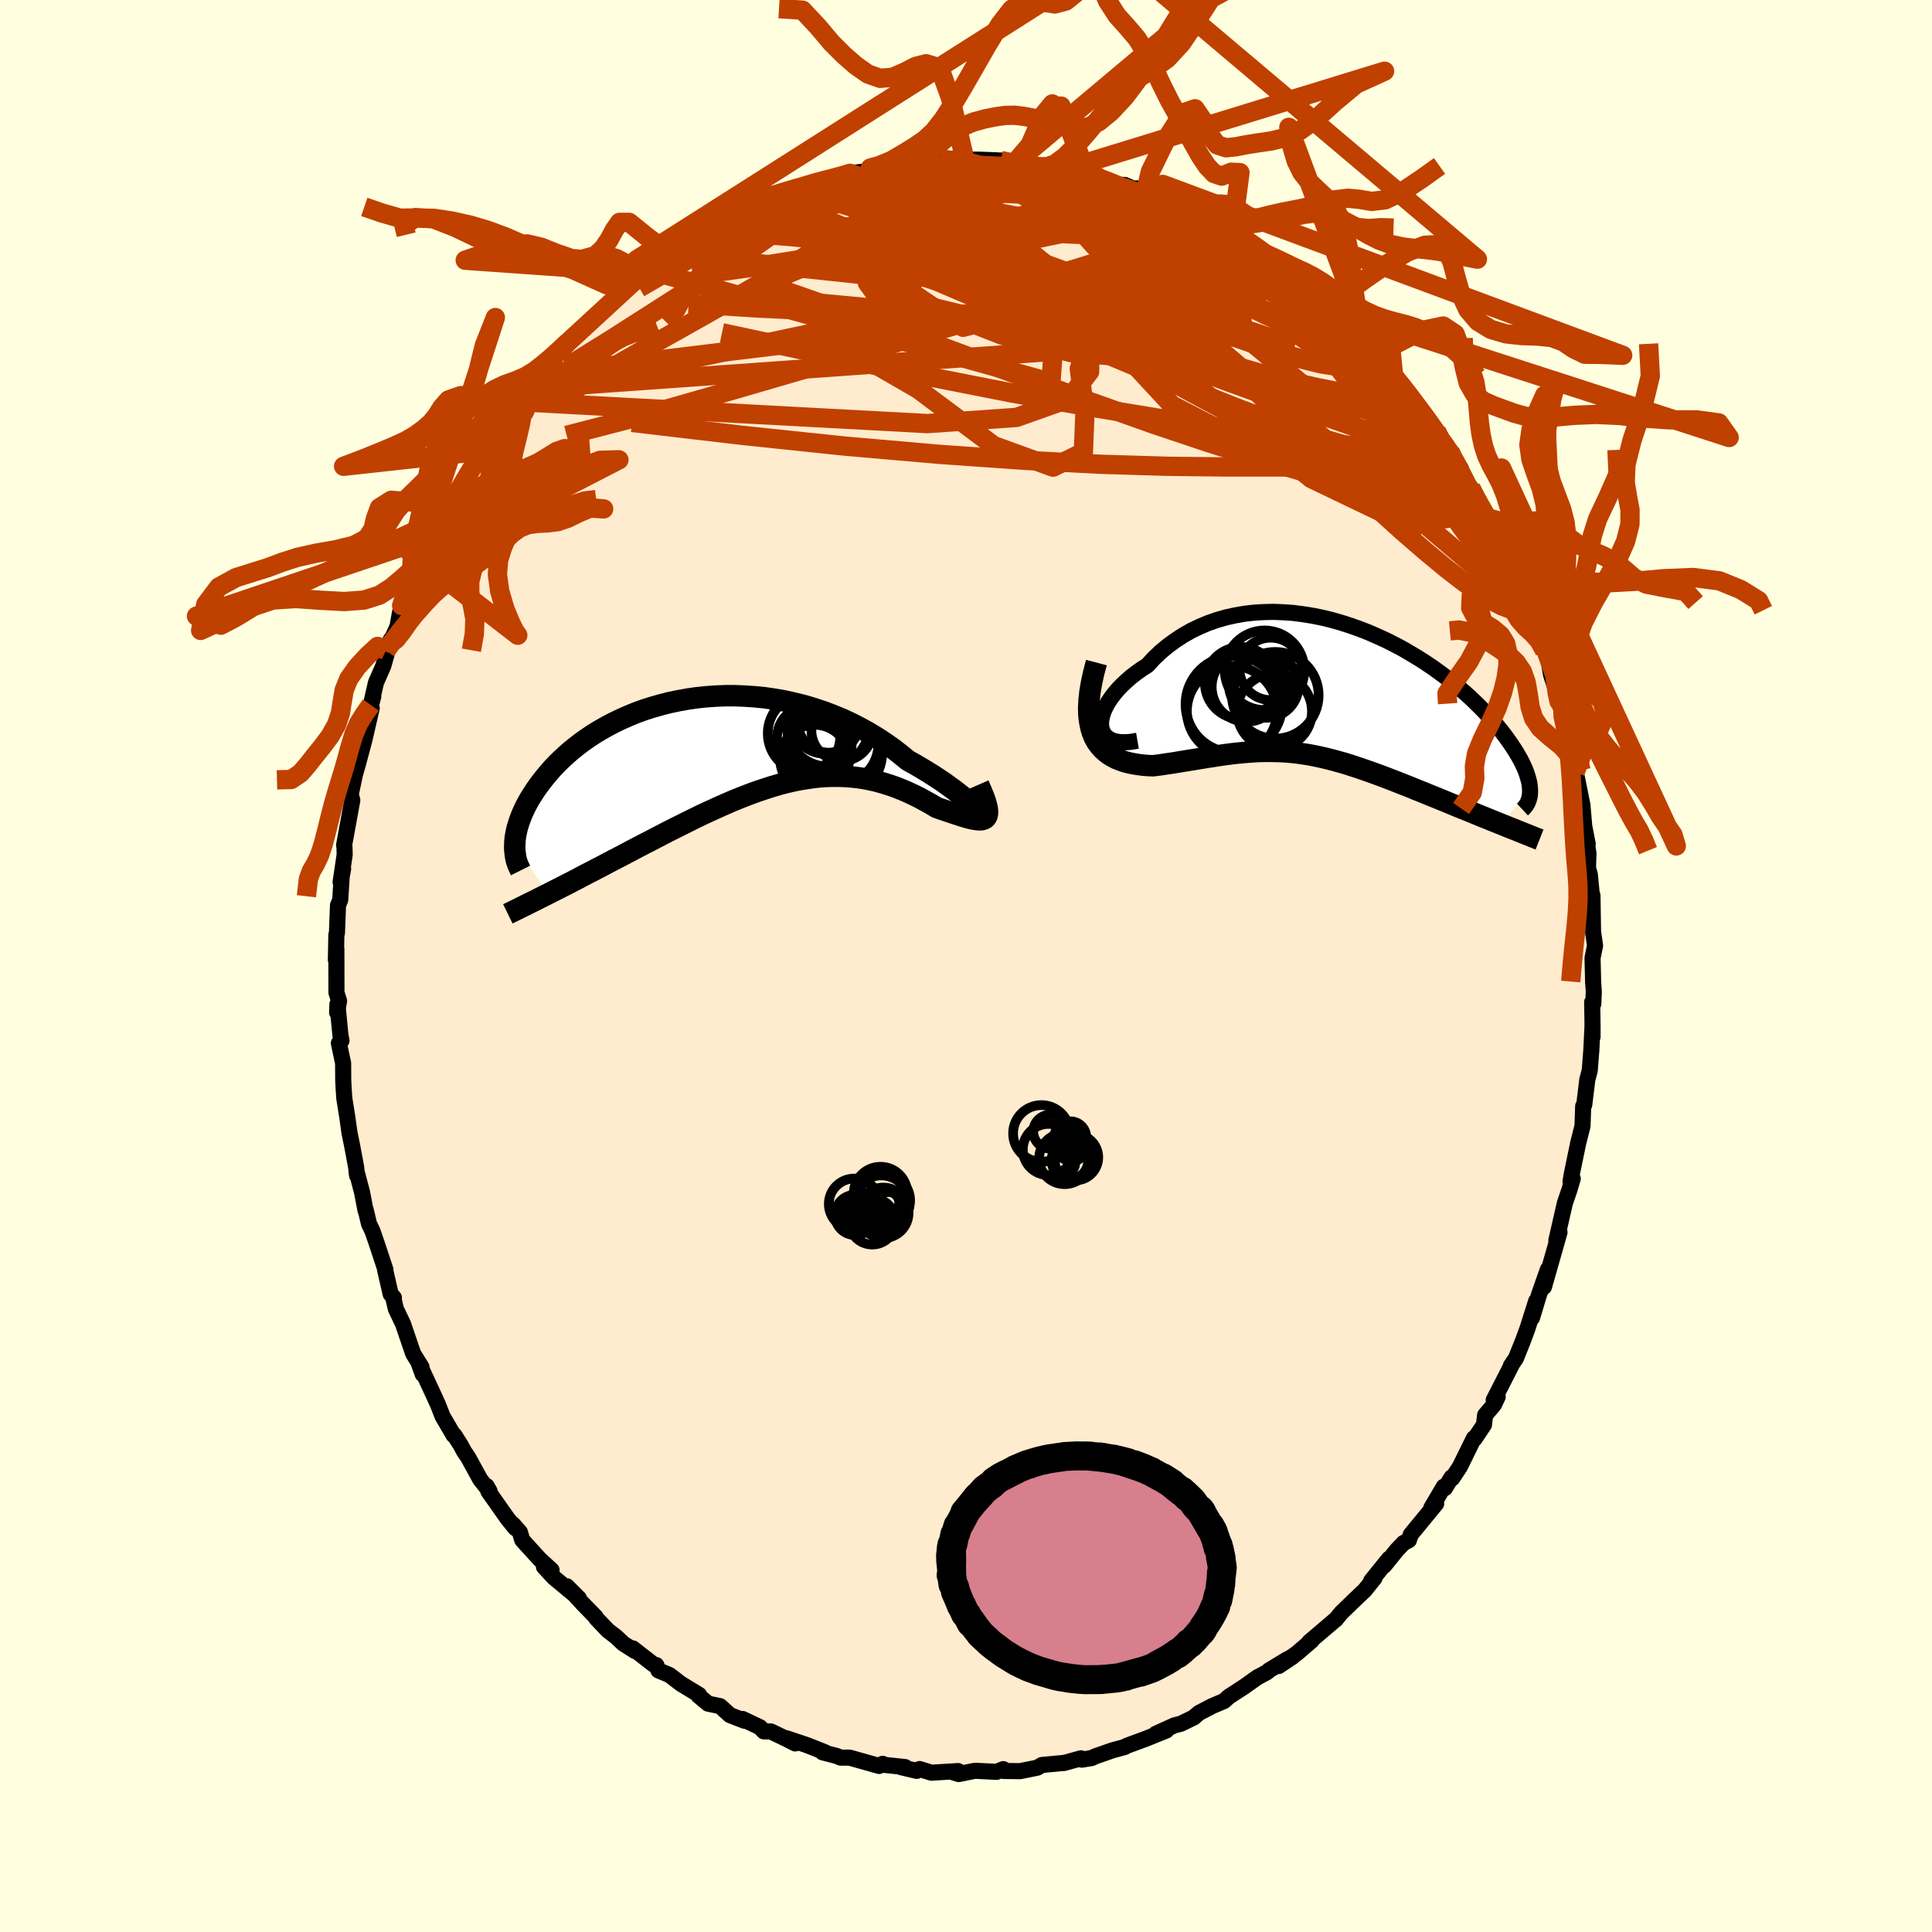 <svg viewBox="-100 -100 200 200" xmlns="http://www.w3.org/2000/svg" width="500" height="500" id="face-svg">
    <defs>
      <clipPath id="leftEyeClipPath">
        <polyline points="25.54,6.78 25.33,6.58 25.08,6.35 24.79,6.09 24.45,5.8 24.08,5.5 23.66,5.17 23.22,4.83 22.73,4.48 22.22,4.11 21.67,3.74 21.1,3.37 20.49,2.99 19.86,2.61 19.21,2.23 18.53,1.85 17.78,1.24 17.01,0.64 16.19,0.06 15.35,-0.49 14.48,-1.02 13.58,-1.52 12.66,-1.99 11.72,-2.43 10.75,-2.83 9.77,-3.2 8.78,-3.53 7.78,-3.83 6.76,-4.08 5.74,-4.31 4.72,-4.49 3.69,-4.64 2.67,-4.74 1.64,-4.81 0.63,-4.85 -0.38,-4.85 -1.38,-4.81 -2.36,-4.74 -3.33,-4.64 -4.29,-4.5 -5.23,-4.33 -6.15,-4.14 -7.04,-3.91 -7.92,-3.66 -8.77,-3.39 -9.6,-3.09 -10.4,-2.76 -11.17,-2.42 -11.92,-2.06 -12.64,-1.68 -13.33,-1.29 -13.99,-0.89 -14.62,-0.47 -15.23,-0.04 -15.8,0.4 -16.35,0.84 -16.86,1.29 -17.35,1.74 -17.81,2.19 -18.24,2.64 -18.64,3.1 -19.02,3.55 -19.37,3.99 -19.7,4.43 -20.01,4.87 -20.29,5.3 -20.56,5.72 -20.8,6.14 -21.02,6.55 -21.22,6.96 -21.4,7.36 -21.56,7.76 -21.7,8.14 -21.82,8.52 -21.93,8.89 -22.01,9.25 -22.08,9.6 -22.13,9.94 -22.16,10.27 -22.17,10.6 -18.7,15.65 -18.23,15.41 -17.75,15.17 -17.26,14.92 -16.75,14.66 -16.24,14.4 -15.72,14.13 -15.2,13.85 -14.66,13.57 -14.11,13.29 -13.56,13 -13,12.71 -12.44,12.41 -11.86,12.11 -11.28,11.81 -10.69,11.5 -10.09,11.18 -9.48,10.86 -8.87,10.54 -8.24,10.22 -7.61,9.89 -6.97,9.56 -6.32,9.22 -5.66,8.89 -5,8.56 -4.34,8.23 -3.67,7.9 -3,7.57 -2.32,7.25 -1.64,6.94 -0.96,6.63 -0.28,6.33 0.41,6.03 1.1,5.75 1.79,5.48 2.47,5.22 3.16,4.98 3.85,4.75 4.54,4.53 5.23,4.33 5.91,4.15 6.6,3.99 7.28,3.85 7.96,3.74 8.65,3.64 9.32,3.56 10,3.51 10.67,3.49 11.35,3.49 12.01,3.51 12.68,3.56 13.34,3.63 14,3.73 14.66,3.86 15.31,4.01 15.96,4.19 16.6,4.39 17.24,4.61 17.87,4.86 18.5,5.13 19.12,5.42 19.73,5.72 20.33,6.05 20.93,6.38 21.51,6.73 21.97,6.89 22.42,7.04 22.86,7.19 23.28,7.33 23.68,7.46 24.07,7.59 24.43,7.7 24.78,7.8 25.1,7.88 25.4,7.94 25.68,7.98 25.93,8 26.15,7.99 26.34,7.94 26.5,7.86" />
      </clipPath>
      <clipPath id="rightEyeClipPath">
        <polyline points="-24.27,3.46 -24.28,3.08 -24.24,2.69 -24.14,2.27 -24,1.85 -23.8,1.41 -23.55,0.96 -23.26,0.52 -22.92,0.07 -22.54,-0.38 -22.12,-0.82 -21.66,-1.25 -21.17,-1.68 -20.64,-2.09 -20.08,-2.49 -19.48,-2.87 -18.83,-3.58 -18.13,-4.25 -17.39,-4.87 -16.61,-5.44 -15.8,-5.97 -14.96,-6.45 -14.09,-6.87 -13.19,-7.25 -12.27,-7.57 -11.33,-7.84 -10.37,-8.05 -9.39,-8.22 -8.41,-8.33 -7.41,-8.39 -6.41,-8.41 -5.4,-8.37 -4.4,-8.3 -3.39,-8.17 -2.39,-8.01 -1.39,-7.81 -0.41,-7.57 0.57,-7.29 1.54,-6.98 2.49,-6.64 3.42,-6.28 4.33,-5.88 5.23,-5.47 6.1,-5.03 6.95,-4.58 7.77,-4.1 8.57,-3.62 9.35,-3.12 10.09,-2.62 10.81,-2.1 11.5,-1.59 12.16,-1.07 12.79,-0.55 13.39,-0.03 13.97,0.49 14.51,1.01 15.02,1.51 15.5,2.01 15.96,2.51 16.39,2.99 16.79,3.47 17.16,3.93 17.51,4.38 17.83,4.82 18.13,5.25 18.41,5.67 18.67,6.07 18.9,6.47 19.12,6.85 19.31,7.22 19.48,7.58 19.63,7.92 19.76,8.26 19.86,8.58 19.95,8.88 20.03,9.18 20.08,9.46 20.11,9.73 20.13,9.99 20.13,10.24 16.99,13.51 16.54,13.33 16.07,13.14 15.61,12.95 15.13,12.76 14.65,12.56 14.16,12.36 13.67,12.16 13.17,11.96 12.67,11.76 12.17,11.55 11.66,11.34 11.15,11.13 10.64,10.92 10.12,10.71 9.6,10.5 9.07,10.28 8.54,10.07 8,9.85 7.46,9.63 6.92,9.42 6.37,9.2 5.83,8.99 5.28,8.78 4.73,8.57 4.18,8.37 3.63,8.17 3.08,7.98 2.54,7.79 1.99,7.61 1.45,7.43 0.9,7.26 0.36,7.11 -0.18,6.96 -0.72,6.82 -1.26,6.69 -1.8,6.57 -2.34,6.46 -2.88,6.36 -3.42,6.28 -3.96,6.2 -4.5,6.14 -5.05,6.09 -5.6,6.06 -6.16,6.04 -6.72,6.03 -7.28,6.03 -7.85,6.04 -8.43,6.07 -9.01,6.11 -9.6,6.16 -10.21,6.22 -10.82,6.29 -11.44,6.37 -12.06,6.46 -12.7,6.56 -13.35,6.66 -14.02,6.77 -14.69,6.88 -15.37,6.99 -16.06,7.1 -16.76,7.22 -17.46,7.32 -18.18,7.43 -18.89,7.52 -19.4,7.5 -19.9,7.46 -20.39,7.4 -20.87,7.32 -21.34,7.23 -21.8,7.11 -22.24,6.96 -22.67,6.79 -23.07,6.58 -23.46,6.35 -23.82,6.07 -24.15,5.76 -24.46,5.41 -24.74,5.02 -24.98,4.58" />
      </clipPath>
      <filter id="fuzzy">
        <feTurbulence id="turbulence" baseFrequency="0.05" numOctaves="3" type="noise" result="noise" />
        <feDisplacementMap in="SourceGraphic" in2="noise" scale="2" />
      </filter>
      <linearGradient id="rainbowGradient" x1="0%" y1="0%" x2="100%" y2="0%">
        <stop offset="0%" style="stop-color: [object Object]; stop-opacity: 1" />
        <stop offset="50%" style="stop-color: [object Object]; stop-opacity: 1" />
        <stop offset="100%" style="stop-color: [object Object]; stop-opacity: 1" />
      </linearGradient>
    </defs>
    <rect x="-100" y="-100" width="100%" height="100%" fill="rgb(255, 255, 224)" />
    <polyline id="faceContour" points="64.92,1.67 64.99,2.66 64.94,3.91 64.82,3.75 64.85,5.5 64.86,7.33 64.86,6.17 64.73,8.78 64.57,10.8 64.48,11.16 64.32,11.75 64,14.37 63.89,14.51 63.84,16.04 63.82,16.56 63.37,18.35 62.7,21.59 62.58,22.3 62.81,22.01 62.47,23.16 62,24.53 61.11,28.42 61.31,27.92 61.44,27.57 59.83,33.22 60.23,31.42 59.3,34.08 58.59,36.43 59.03,34.67 58.11,37.57 57.7,38.68 57.65,38.81 56.93,40.61 56.41,41.37 56.49,41.29 54.63,44.93 55.04,44.6 54.65,45.42 53.74,46.49 53.62,47.49 52.66,48.93 52.58,48.88 51.12,51.85 50.33,53.04 50.27,52.93 49.58,54.05 49.46,53.9 48.17,56.09 48.67,55.66 46.04,58.86 45.84,59.45 45.31,59.72 44.61,60.45 43.3,62.07 43.78,61.37 41.94,63.65 42.3,63.34 41.29,64.61 40.12,65.72 38.85,66.95 38.28,67.65 38.32,67.6 35.54,69.97 35.8,69.82 34.25,71.15 32.36,72.47 33.8,71.51 33.26,71.77 31.36,72.92 31.17,73.1 30.16,73.64 28.81,74.6 27.21,75.64 26.71,76.09 25.51,76.6 24.14,77.31 23.59,77.77 23.6,77.78 22.22,78.45 21.6,78.6 19.66,79.48 20.74,79.14 18.66,79.98 16.63,80.73 16.43,80.85 15.15,81.2 13.37,81.82 13.02,81.99 11.98,82.16 11.9,82.02 10.12,82.51 10.09,82.5 7.86,82.71 7.38,82.99 5.75,83.32 5.59,83.35 3.91,83.33 3.86,83.14 3.17,83.42 0.93,83.31 -0.76,83.65 -1.33,83.47 -0.82,83.34 -3.58,83.51 -4.81,83.13 -5.1,83.32 -6.71,82.94 -6.29,82.93 -8.43,82.7 -8.63,82.59 -8.99,82.81 -12.05,81.95 -12.97,81.95 -13.41,81.77 -14.85,81.4 -14.61,81.39 -16.45,80.66 -18.6,79.94 -17.68,80.48 -18.58,80.02 -20.2,79.24 -20.93,79.23 -21.33,78.8 -23.13,77.95 -22.94,78.13 -24.43,77.55 -25.46,76.62 -26.7,76.36 -27.71,75.52 -27.63,75.45 -29.49,74.32 -30.71,73.39 -31.84,72.92 -32.06,72.37 -32.37,72.29 -34.49,70.64 -34.27,70.91 -35.48,70.14 -36.21,69.45 -37.07,68.79 -38.27,67.53 -38.35,67.37 -39.68,66.01 -41.32,64.21 -40.08,65.45 -42.66,63.31 -43.69,62.2 -42.9,62.54 -44.14,61.4 -45.94,59.42 -46.18,58.61 -46.89,57.8 -46.65,58.2 -47.46,57.2 -49.44,54.39 -49.62,53.84 -49.32,54.37 -50.28,53.16 -51.53,50.88 -51.97,50.23 -52.31,49.6 -52.96,48.57 -53.04,48.58 -54.19,46.61 -54.65,45.43 -55.09,44.46 -56.69,41.01 -56.24,42.26 -56.37,41.51 -57.23,40.13 -58.28,37.05 -59.02,35.5 -59.32,34.22 -59.22,34.35 -59.56,33.96 -60.15,31.38 -60.1,31.44 -60.93,28.93 -61.44,27.44 -61.8,26.69 -62.15,25.23 -62.16,25.31 -62.52,23.43 -63.09,21.27 -63.03,21.7 -63.14,20.78 -63.56,18.54 -63.82,17.27 -64.05,15.63 -64.36,13.68 -64.42,12.77 -64.47,11.81 -64.48,10.06 -64.92,7.99 -64.65,7.72 -64.76,7.16 -65.07,3.95 -65.1,4.81 -64.9,3.62 -65.17,2.75 -65.18,-1.75 -65.23,-0.63 -65.18,-3.24 -65.12,-3.41 -65.01,-6.28 -64.78,-6.85 -64.62,-9.39 -64.48,-10.04 -64.74,-8.69 -64.32,-11.52 -64.34,-12.35 -64.38,-12.5 -63.53,-17.16 -63.61,-17.47 -63.74,-17.54 -62.94,-21.31 -63.37,-19.43 -62.98,-20.78 -62.27,-23.44 -61.52,-26.7 -62.41,-23.83 -61.36,-27.9 -61.61,-27.02 -61.08,-29.34 -60.32,-31.07 -59.55,-33.78 -60.04,-32.67 -59.45,-33.81 -58.85,-35.15 -58.61,-36.49 -58.42,-37.31 -57.69,-38.65 -56.47,-41.67 -56.16,-41.6 -56.24,-41.97 -56.06,-42.02 -55.32,-44.42 -53.98,-46.45 -53.85,-46.81 -52.88,-48.77 -51.79,-50.34 -51.95,-50.44 -51.8,-50.55 -50.1,-52.99 -50.1,-53.3 -50.21,-53.01 -49.67,-54.16 -47.9,-56.23 -46.95,-57.73 -46.31,-58.42 -45.74,-59.74 -46.12,-59.09 -44.43,-61.21 -42.95,-62.65 -43.92,-61.9 -41.53,-64.27 -41.21,-64.58 -40.85,-65.07 -39.72,-66.09 -38.56,-67.14 -38.76,-66.88 -37.65,-67.94 -36.08,-69.47 -35.98,-69.28 -34.26,-70.97 -34.66,-70.7 -33.09,-72.09 -33.51,-71.77 -31.73,-72.58 -30.57,-73.68 -30.39,-73.84 -28.87,-74.71 -27.97,-75.48 -26.54,-76.4 -25.2,-76.9 -25.61,-76.61 -25.02,-77.24 -23.69,-77.57 -22.34,-78.53 -22.1,-78.67 -19.54,-79.44 -19.34,-79.5 -17.66,-80.36 -16.97,-80.48 -16.09,-80.8 -14.67,-81.4 -15.81,-80.93 -12.83,-81.69 -13.02,-81.71 -12,-82.06 -10.1,-82.3 -9.9,-82.61 -9.48,-82.6 -7.3,-82.8 -5.94,-83.02 -4.72,-83.1 -4.26,-83.18 -1.82,-83.58 -2.6,-83.49 -2.05,-83.45 -0.12,-83.47 1.39,-83.47 3.28,-83.4 4.37,-83.22 3.59,-83.39 4.93,-83 6.79,-82.79 8.06,-82.74 8.1,-82.57 9.13,-82.57 10.45,-82.53 10.46,-82.29 13.19,-81.88 13.47,-81.79 13.32,-81.72 15.36,-80.91 16.46,-80.85 18.54,-79.92 17.65,-80.5 20.02,-79.55 19.72,-79.62 21.21,-78.79 22.98,-78.11 23.49,-78.01 24.34,-77.13 24.58,-77.22 25.84,-76.67 25.87,-76.7 27.5,-75.53 28.74,-74.66 29.69,-74.05 30.2,-74.02 31.35,-73.06 31.28,-72.95 33.51,-71.64 34.13,-71.17 34.82,-70.64 34.46,-70.83 37.69,-68.09 36.62,-68.64 38.01,-67.64 38.69,-66.77 39.41,-66.58 41.21,-64.35 40.77,-64.7 42.6,-62.98 41.95,-63.83 43.1,-62.45 44.26,-61.17 44.8,-60.46 46.4,-58.58 46.39,-58.3 48.28,-55.78 48.68,-55.38 49.76,-53.9 49.19,-54.43 50.1,-53.29 51.22,-51.49 51.37,-50.66 51.58,-50.32 52.47,-48.8 52.26,-49.51 52.91,-48.23 54.04,-46.38 55.2,-44.03 55.38,-43.91 56.48,-41.62 56.52,-41.33 57.2,-39.61 57.28,-39.44 57.61,-38.4 58.23,-36.62 59,-34.92 58.94,-35.2 59.35,-33.71 59.9,-32.63 60.32,-31.58 60.56,-30.17 61.41,-27.56 61.39,-27.39 61.81,-25.86 62.02,-24.89 62.46,-23.44 62.88,-21.36 63.05,-20.06 63.13,-19.25 63.11,-20.14 63.81,-16.68 64.03,-14.13 64.36,-12.63 64,-14.48 64.44,-11.65 64.41,-10.89 64.39,-10.11 64.58,-9.47 64.77,-7.49 64.85,-7.3 64.91,-3.57 65.12,-2.1 64.86,-0.84 64.92,1.67 64.99,2.66" fill="rgb(255, 235, 205)" stroke="black" stroke-width="1.667" stroke-linejoin="round" filter="url(#fuzzy)" />
    <g transform="translate(38.26 -28.25)">
      <polyline id="rightCountour" points="-24.27,3.46 -24.28,3.08 -24.24,2.69 -24.14,2.27 -24,1.85 -23.8,1.41 -23.55,0.96 -23.26,0.52 -22.92,0.07 -22.54,-0.38 -22.12,-0.82 -21.66,-1.25 -21.17,-1.68 -20.64,-2.09 -20.08,-2.49 -19.48,-2.87 -18.83,-3.58 -18.13,-4.25 -17.39,-4.87 -16.61,-5.44 -15.8,-5.97 -14.96,-6.45 -14.09,-6.87 -13.19,-7.25 -12.27,-7.57 -11.33,-7.84 -10.37,-8.05 -9.39,-8.22 -8.41,-8.33 -7.41,-8.39 -6.41,-8.41 -5.4,-8.37 -4.4,-8.3 -3.39,-8.17 -2.39,-8.01 -1.39,-7.81 -0.41,-7.57 0.57,-7.29 1.54,-6.98 2.49,-6.64 3.42,-6.28 4.33,-5.88 5.23,-5.47 6.1,-5.03 6.95,-4.58 7.77,-4.1 8.57,-3.62 9.35,-3.12 10.09,-2.62 10.81,-2.1 11.5,-1.59 12.16,-1.07 12.79,-0.55 13.39,-0.03 13.97,0.49 14.51,1.01 15.02,1.51 15.5,2.01 15.96,2.51 16.39,2.99 16.79,3.47 17.16,3.93 17.51,4.38 17.83,4.82 18.13,5.25 18.41,5.67 18.67,6.07 18.9,6.47 19.12,6.85 19.31,7.22 19.48,7.58 19.63,7.92 19.76,8.26 19.86,8.58 19.95,8.88 20.03,9.18 20.08,9.46 20.11,9.73 20.13,9.99 20.13,10.24 16.99,13.51 16.54,13.33 16.07,13.14 15.61,12.95 15.13,12.76 14.65,12.56 14.16,12.36 13.67,12.16 13.17,11.96 12.67,11.76 12.17,11.55 11.66,11.34 11.15,11.13 10.64,10.92 10.12,10.71 9.6,10.5 9.07,10.28 8.54,10.07 8,9.85 7.46,9.63 6.92,9.42 6.37,9.2 5.83,8.99 5.28,8.78 4.73,8.57 4.18,8.37 3.63,8.17 3.08,7.98 2.54,7.79 1.99,7.61 1.45,7.43 0.9,7.26 0.36,7.11 -0.18,6.96 -0.72,6.82 -1.26,6.69 -1.8,6.57 -2.34,6.46 -2.88,6.36 -3.42,6.28 -3.96,6.2 -4.5,6.14 -5.05,6.09 -5.6,6.06 -6.16,6.04 -6.72,6.03 -7.28,6.03 -7.85,6.04 -8.43,6.07 -9.01,6.11 -9.6,6.16 -10.21,6.22 -10.82,6.29 -11.44,6.37 -12.06,6.46 -12.7,6.56 -13.35,6.66 -14.02,6.77 -14.69,6.88 -15.37,6.99 -16.06,7.1 -16.76,7.22 -17.46,7.32 -18.18,7.43 -18.89,7.52 -19.4,7.5 -19.9,7.46 -20.39,7.4 -20.87,7.32 -21.34,7.23 -21.8,7.11 -22.24,6.96 -22.67,6.79 -23.07,6.58 -23.46,6.35 -23.82,6.07 -24.15,5.76 -24.46,5.41 -24.74,5.02 -24.98,4.58" fill="white" stroke="white" stroke-width="0" stroke-linejoin="round" filter="url(#fuzzy)" />
    </g>
    <g transform="translate(-24.54 -23.13)">
      <polyline id="leftCountour" points="25.54,6.78 25.33,6.58 25.08,6.35 24.79,6.09 24.45,5.8 24.08,5.5 23.66,5.17 23.22,4.83 22.73,4.48 22.22,4.11 21.67,3.74 21.1,3.37 20.49,2.99 19.86,2.61 19.21,2.23 18.53,1.85 17.78,1.24 17.01,0.64 16.19,0.06 15.35,-0.49 14.48,-1.02 13.58,-1.52 12.66,-1.99 11.72,-2.43 10.75,-2.83 9.77,-3.2 8.78,-3.53 7.78,-3.83 6.76,-4.08 5.74,-4.31 4.72,-4.49 3.69,-4.64 2.67,-4.74 1.64,-4.81 0.63,-4.85 -0.38,-4.85 -1.38,-4.81 -2.36,-4.74 -3.33,-4.64 -4.29,-4.5 -5.23,-4.33 -6.15,-4.14 -7.04,-3.91 -7.92,-3.66 -8.77,-3.39 -9.6,-3.09 -10.4,-2.76 -11.17,-2.42 -11.92,-2.06 -12.64,-1.68 -13.33,-1.29 -13.99,-0.89 -14.62,-0.47 -15.23,-0.04 -15.8,0.4 -16.35,0.84 -16.86,1.29 -17.35,1.74 -17.81,2.19 -18.24,2.64 -18.64,3.1 -19.02,3.55 -19.37,3.99 -19.7,4.43 -20.01,4.87 -20.29,5.3 -20.56,5.72 -20.8,6.14 -21.02,6.55 -21.22,6.96 -21.4,7.36 -21.56,7.76 -21.7,8.14 -21.82,8.52 -21.93,8.89 -22.01,9.25 -22.08,9.6 -22.13,9.94 -22.16,10.27 -22.17,10.6 -18.7,15.65 -18.23,15.41 -17.75,15.17 -17.26,14.92 -16.75,14.66 -16.24,14.4 -15.72,14.13 -15.2,13.85 -14.66,13.57 -14.11,13.29 -13.56,13 -13,12.71 -12.44,12.41 -11.86,12.11 -11.28,11.81 -10.69,11.5 -10.09,11.18 -9.48,10.86 -8.87,10.54 -8.24,10.22 -7.61,9.89 -6.97,9.56 -6.32,9.22 -5.66,8.89 -5,8.56 -4.34,8.23 -3.67,7.9 -3,7.57 -2.32,7.25 -1.64,6.94 -0.96,6.63 -0.28,6.33 0.41,6.03 1.1,5.75 1.79,5.48 2.47,5.22 3.16,4.98 3.85,4.75 4.54,4.53 5.23,4.33 5.91,4.15 6.6,3.99 7.28,3.85 7.96,3.74 8.65,3.64 9.32,3.56 10,3.51 10.67,3.49 11.35,3.49 12.01,3.51 12.68,3.56 13.34,3.63 14,3.73 14.66,3.86 15.31,4.01 15.96,4.19 16.6,4.39 17.24,4.61 17.87,4.86 18.5,5.13 19.12,5.42 19.73,5.72 20.33,6.05 20.93,6.38 21.51,6.73 21.97,6.89 22.42,7.04 22.86,7.19 23.28,7.33 23.68,7.46 24.07,7.59 24.43,7.7 24.78,7.8 25.1,7.88 25.4,7.94 25.68,7.98 25.93,8 26.15,7.99 26.34,7.94 26.5,7.86" fill="white" stroke="white" stroke-width="0" stroke-linejoin="round" filter="url(#fuzzy)" />
    </g>
    <g transform="translate(38.26 -28.25)">
      <polyline id="rightUpper" points="-20.51,4.93 -21.21,5.05 -21.84,5.09 -22.38,5.07 -22.86,4.98 -23.26,4.84 -23.59,4.64 -23.86,4.4 -24.05,4.12 -24.19,3.8 -24.27,3.46 -24.28,3.08 -24.24,2.69 -24.14,2.27 -24,1.85 -23.8,1.41 -23.55,0.96 -23.26,0.52 -22.92,0.07 -22.54,-0.38 -22.12,-0.82 -21.66,-1.25 -21.17,-1.68 -20.64,-2.09 -20.08,-2.49 -19.48,-2.87 -18.83,-3.58 -18.13,-4.25 -17.39,-4.87 -16.61,-5.44 -15.8,-5.97 -14.96,-6.45 -14.09,-6.87 -13.19,-7.25 -12.27,-7.57 -11.33,-7.84 -10.37,-8.05 -9.39,-8.22 -8.41,-8.33 -7.41,-8.39 -6.41,-8.41 -5.4,-8.37 -4.4,-8.3 -3.39,-8.17 -2.39,-8.01 -1.39,-7.81 -0.41,-7.57 0.57,-7.29 1.54,-6.98 2.49,-6.64 3.42,-6.28 4.33,-5.88 5.23,-5.47 6.1,-5.03 6.95,-4.58 7.77,-4.1 8.57,-3.62 9.35,-3.12 10.09,-2.62 10.81,-2.1 11.5,-1.59 12.16,-1.07 12.79,-0.55 13.39,-0.03 13.97,0.49 14.51,1.01 15.02,1.51 15.5,2.01 15.96,2.51 16.39,2.99 16.79,3.47 17.16,3.93 17.51,4.38 17.83,4.82 18.13,5.25 18.41,5.67 18.67,6.07 18.9,6.47 19.12,6.85 19.31,7.22 19.48,7.58 19.63,7.92 19.76,8.26 19.86,8.58 19.95,8.88 20.03,9.18 20.08,9.46 20.11,9.73 20.13,9.99 20.13,10.24 20.12,10.47 20.09,10.69 20.04,10.9 19.98,11.1 19.91,11.28 19.82,11.46 19.72,11.62 19.6,11.78 19.48,11.92 19.34,12.05" fill="none" stroke="black" stroke-width="1.667" stroke-linejoin="round" filter="url(#fuzzy)" />
      <polyline id="rightLower" points="-24.76,-3.16 -25.05,-2.06 -25.27,-1.04 -25.43,-0.1 -25.52,0.76 -25.56,1.55 -25.54,2.28 -25.46,2.94 -25.34,3.54 -25.18,4.09 -24.98,4.58 -24.74,5.02 -24.46,5.41 -24.15,5.76 -23.82,6.07 -23.46,6.35 -23.07,6.58 -22.67,6.79 -22.24,6.96 -21.8,7.11 -21.34,7.23 -20.87,7.32 -20.39,7.4 -19.9,7.46 -19.4,7.5 -18.89,7.52 -18.18,7.43 -17.46,7.32 -16.76,7.22 -16.06,7.1 -15.37,6.99 -14.69,6.88 -14.02,6.77 -13.35,6.66 -12.7,6.56 -12.06,6.46 -11.44,6.37 -10.82,6.29 -10.21,6.22 -9.6,6.16 -9.01,6.11 -8.43,6.07 -7.85,6.04 -7.28,6.03 -6.72,6.03 -6.16,6.04 -5.6,6.06 -5.05,6.09 -4.5,6.14 -3.96,6.2 -3.42,6.28 -2.88,6.36 -2.34,6.46 -1.8,6.57 -1.26,6.69 -0.72,6.82 -0.18,6.96 0.36,7.11 0.9,7.26 1.45,7.43 1.99,7.61 2.54,7.79 3.08,7.98 3.63,8.17 4.18,8.37 4.73,8.57 5.28,8.78 5.83,8.99 6.37,9.2 6.92,9.42 7.46,9.63 8,9.85 8.54,10.07 9.07,10.28 9.6,10.5 10.12,10.71 10.64,10.92 11.15,11.13 11.66,11.34 12.17,11.55 12.67,11.76 13.17,11.96 13.67,12.16 14.16,12.36 14.65,12.56 15.13,12.76 15.61,12.95 16.07,13.14 16.54,13.33 16.99,13.51 17.44,13.69 17.88,13.87 18.31,14.04 18.74,14.21 19.15,14.38 19.56,14.54 19.96,14.7 20.35,14.86 20.73,15.01 21.11,15.16" fill="none" stroke="black" stroke-width="2.222" stroke-linejoin="round" filter="url(#fuzzy)" />
      <circle r="3.598" cx="-9.227" cy="-0.633" stroke="black" fill="none" stroke-width="1.0" filter="url(#fuzzy)" clip-path="url(#rightEyeClipPath)" /><circle r="5" cx="-10.532" cy="1.157" stroke="black" fill="none" stroke-width="1.0" filter="url(#fuzzy)" clip-path="url(#rightEyeClipPath)" /><circle r="3.23" cx="-6.722" cy="-2.508" stroke="black" fill="none" stroke-width="1.0" filter="url(#fuzzy)" clip-path="url(#rightEyeClipPath)" /><circle r="4.67" cx="-10.722" cy="1.852" stroke="black" fill="none" stroke-width="1.0" filter="url(#fuzzy)" clip-path="url(#rightEyeClipPath)" /><circle r="4.12" cx="-7.357" cy="-2.368" stroke="black" fill="none" stroke-width="1.0" filter="url(#fuzzy)" clip-path="url(#rightEyeClipPath)" /><circle r="3.328" cx="-7.157" cy="-0.773" stroke="black" fill="none" stroke-width="1.0" filter="url(#fuzzy)" clip-path="url(#rightEyeClipPath)" /><circle r="3.726" cx="-9.802" cy="-1.048" stroke="black" fill="none" stroke-width="1.0" filter="url(#fuzzy)" clip-path="url(#rightEyeClipPath)" /><circle r="4.486" cx="-6.242" cy="0.222" stroke="black" fill="none" stroke-width="1.0" filter="url(#fuzzy)" clip-path="url(#rightEyeClipPath)" /><circle r="3.05" cx="-7.987" cy="-0.813" stroke="black" fill="none" stroke-width="1.0" filter="url(#fuzzy)" clip-path="url(#rightEyeClipPath)" /><circle r="3.876" cx="-6.322" cy="1.877" stroke="black" fill="none" stroke-width="1.0" filter="url(#fuzzy)" clip-path="url(#rightEyeClipPath)" />
      </g>
    <g transform="translate(-24.54 -23.13)">
      <polyline id="leftUpper" points="24.91,6.12 25.22,6.47 25.47,6.75 25.66,6.95 25.8,7.08 25.88,7.16 25.91,7.18 25.89,7.15 25.83,7.07 25.71,6.94 25.54,6.78 25.33,6.58 25.08,6.35 24.79,6.09 24.45,5.8 24.08,5.5 23.66,5.17 23.22,4.83 22.73,4.48 22.22,4.11 21.67,3.74 21.1,3.37 20.49,2.99 19.86,2.61 19.21,2.23 18.53,1.85 17.78,1.24 17.01,0.64 16.19,0.06 15.35,-0.49 14.48,-1.02 13.58,-1.52 12.66,-1.99 11.72,-2.43 10.75,-2.83 9.77,-3.2 8.78,-3.53 7.78,-3.83 6.76,-4.08 5.74,-4.31 4.72,-4.49 3.69,-4.64 2.67,-4.74 1.64,-4.81 0.63,-4.85 -0.38,-4.85 -1.38,-4.81 -2.36,-4.74 -3.33,-4.64 -4.29,-4.5 -5.23,-4.33 -6.15,-4.14 -7.04,-3.91 -7.92,-3.66 -8.77,-3.39 -9.6,-3.09 -10.4,-2.76 -11.17,-2.42 -11.92,-2.06 -12.64,-1.68 -13.33,-1.29 -13.99,-0.89 -14.62,-0.47 -15.23,-0.04 -15.8,0.4 -16.35,0.84 -16.86,1.29 -17.35,1.74 -17.81,2.19 -18.24,2.64 -18.64,3.1 -19.02,3.55 -19.37,3.99 -19.7,4.43 -20.01,4.87 -20.29,5.3 -20.56,5.72 -20.8,6.14 -21.02,6.55 -21.22,6.96 -21.4,7.36 -21.56,7.76 -21.7,8.14 -21.82,8.52 -21.93,8.89 -22.01,9.25 -22.08,9.6 -22.13,9.94 -22.16,10.27 -22.17,10.6 -22.18,10.91 -22.16,11.21 -22.13,11.5 -22.09,11.78 -22.04,12.05 -21.97,12.31 -21.88,12.56 -21.79,12.79 -21.68,13.02 -21.57,13.24" fill="none" stroke="black" stroke-width="2.222" stroke-linejoin="round" filter="url(#fuzzy)" />
      <polyline id="leftLower" points="25.85,4.36 26.13,5 26.36,5.56 26.54,6.05 26.66,6.47 26.74,6.83 26.77,7.14 26.76,7.39 26.71,7.59 26.62,7.75 26.5,7.86 26.34,7.94 26.15,7.99 25.93,8 25.68,7.98 25.4,7.94 25.1,7.88 24.78,7.8 24.43,7.7 24.07,7.59 23.68,7.46 23.28,7.33 22.86,7.19 22.42,7.04 21.97,6.89 21.51,6.73 20.93,6.38 20.33,6.05 19.73,5.72 19.12,5.42 18.5,5.13 17.87,4.86 17.24,4.61 16.6,4.39 15.96,4.19 15.31,4.01 14.66,3.86 14,3.73 13.34,3.63 12.68,3.56 12.01,3.51 11.35,3.49 10.67,3.49 10,3.51 9.32,3.56 8.65,3.64 7.96,3.74 7.28,3.85 6.6,3.99 5.91,4.15 5.23,4.33 4.54,4.53 3.85,4.75 3.16,4.98 2.47,5.22 1.79,5.48 1.1,5.75 0.41,6.03 -0.28,6.33 -0.96,6.63 -1.64,6.94 -2.32,7.25 -3,7.57 -3.67,7.9 -4.34,8.23 -5,8.56 -5.66,8.89 -6.32,9.22 -6.97,9.56 -7.61,9.89 -8.24,10.22 -8.87,10.54 -9.48,10.86 -10.09,11.18 -10.69,11.5 -11.28,11.81 -11.86,12.11 -12.44,12.41 -13,12.71 -13.56,13 -14.11,13.29 -14.66,13.57 -15.2,13.85 -15.72,14.13 -16.24,14.4 -16.75,14.66 -17.26,14.92 -17.75,15.17 -18.23,15.41 -18.7,15.65 -19.17,15.89 -19.62,16.11 -20.06,16.34 -20.5,16.55 -20.92,16.76 -21.34,16.97 -21.74,17.17 -22.13,17.36 -22.52,17.55 -22.89,17.73" fill="none" stroke="black" stroke-width="2.222" stroke-linejoin="round" filter="url(#fuzzy)" />
      <circle r="3.338" cx="9.373" cy="0.073" stroke="black" fill="none" stroke-width="1.0" filter="url(#fuzzy)" clip-path="url(#leftEyeClipPath)" /><circle r="4.08" cx="8.098" cy="-0.942" stroke="black" fill="none" stroke-width="1.0" filter="url(#fuzzy)" clip-path="url(#leftEyeClipPath)" /><circle r="3.264" cx="8.243" cy="-0.502" stroke="black" fill="none" stroke-width="1.0" filter="url(#fuzzy)" clip-path="url(#leftEyeClipPath)" /><circle r="4.822" cx="11.048" cy="1.013" stroke="black" fill="none" stroke-width="1.0" filter="url(#fuzzy)" clip-path="url(#leftEyeClipPath)" /><circle r="4.298" cx="10.273" cy="-1.812" stroke="black" fill="none" stroke-width="1.0" filter="url(#fuzzy)" clip-path="url(#leftEyeClipPath)" /><circle r="3.342" cx="9.893" cy="-2.187" stroke="black" fill="none" stroke-width="1.0" filter="url(#fuzzy)" clip-path="url(#leftEyeClipPath)" /><circle r="4.236" cx="11.238" cy="0.128" stroke="black" fill="none" stroke-width="1.0" filter="url(#fuzzy)" clip-path="url(#leftEyeClipPath)" /><circle r="3.222" cx="10.333" cy="-2.177" stroke="black" fill="none" stroke-width="1.0" filter="url(#fuzzy)" clip-path="url(#leftEyeClipPath)" /><circle r="3.162" cx="11.698" cy="-1.262" stroke="black" fill="none" stroke-width="1.0" filter="url(#fuzzy)" clip-path="url(#leftEyeClipPath)" /><circle r="3.568" cx="8.873" cy="1.728" stroke="black" fill="none" stroke-width="1.0" filter="url(#fuzzy)" clip-path="url(#leftEyeClipPath)" />
    </g>
    <g id="hairs">
      <polyline points="3.59,-83.39 4.96,-83.09 6.22,-82.9 7.2,-82.78 7.94,-82.69 8.5,-82.61 8.91,-82.52 9.14,-82.43 9.17,-82.32 8.94,-82.21 8.42,-82.1 7.57,-81.98 6.31,-81.89 4.58,-81.82 2.32,-81.81 -0.46,-81.83 -3.68,-81.9 -7.37,-81.97" fill="none" stroke="rgb(192, 64, 0)" stroke-width="2" stroke-linejoin="round" filter="url(#fuzzy)" /><polyline points="-10.1,-82.3 -9.63,-82.5 -8.56,-82.61 -7.12,-82.7 -5.55,-82.78 -4,-82.84 -2.51,-82.89 -1.08,-82.91 0.32,-82.9 1.71,-82.87 3.09,-82.81 4.42,-82.75 5.65,-82.68 6.71,-82.62 7.58,-82.57 8.27,-82.53 8.76,-82.51 9.05,-82.51 9.12,-82.53 8.97,-82.56 8.58,-82.61 7.94,-82.68 6.85,-82.79" fill="none" stroke="rgb(192, 64, 0)" stroke-width="2" stroke-linejoin="round" filter="url(#fuzzy)" /><polyline points="56.48,-41.62 56.62,-41.09 56.73,-40.54 56.71,-40.17 56.53,-40.01 56.16,-40.13 55.54,-40.63 54.64,-41.57 53.43,-42.97 51.9,-44.83 50.01,-47.16 47.73,-50 45.01,-53.45 41.82,-57.57 38.18,-62.43 34.12,-67.98" fill="none" stroke="rgb(192, 64, 0)" stroke-width="2" stroke-linejoin="round" filter="url(#fuzzy)" /><polyline points="31.35,-73.06 31.97,-72.55 33.1,-71.67 34.26,-70.68 35.42,-69.58 36.6,-68.37 37.81,-67.1 39.02,-65.8 40.22,-64.52 41.4,-63.25 42.54,-62.01 43.63,-60.82 44.63,-59.72 45.51,-58.76 46.27,-57.96 46.91,-57.31 47.42,-56.79 47.79,-56.42 47.9,-56.32 47.56,-56.78" fill="none" stroke="rgb(192, 64, 0)" stroke-width="2" stroke-linejoin="round" filter="url(#fuzzy)" /><polyline points="-2.6,-83.49 -1.5,-83.36 0.3,-83.01 2.39,-82.45 4.56,-81.71 6.77,-80.79 9.07,-79.7 11.53,-78.46 14.17,-77.08 16.95,-75.6 19.83,-74.05 22.78,-72.44 25.78,-70.77 28.83,-69.05 31.88,-67.3 34.85,-65.58 37.67,-63.97 40.32,-62.54 42.78,-61.31" fill="none" stroke="rgb(192, 64, 0)" stroke-width="2" stroke-linejoin="round" filter="url(#fuzzy)" /><polyline points="30.2,-74.02 30.98,-73.31 31.59,-72.71 32.04,-72.14 32.24,-71.61 32.16,-71.09 31.8,-70.59 31.16,-70.1 30.23,-69.64 29.01,-69.22 27.47,-68.84 25.6,-68.52 23.37,-68.24 20.75,-68.02 17.72,-67.85 14.26,-67.72 10.39,-67.61 6.11,-67.53 1.43,-67.48 -3.68,-67.49 -9.22,-67.6 -15.2,-67.81 -21.68,-68.12 -28.71,-68.57" fill="none" stroke="rgb(192, 64, 0)" stroke-width="2" stroke-linejoin="round" filter="url(#fuzzy)" /><polyline points="52.47,-48.8 52.6,-48.75 53.17,-47.78 53.9,-46.48 54.6,-45.18 55.19,-44.01 55.65,-43.03 55.99,-42.23 56.22,-41.59 56.36,-41.12 56.39,-40.82 56.34,-40.69 56.17,-40.77 55.88,-41.07 55.44,-41.63 54.83,-42.46 54.03,-43.6 53.03,-45.05 51.82,-46.84 50.4,-48.99 48.8,-51.5 47.03,-54.32 45.12,-57.42 43.09,-60.82" fill="none" stroke="rgb(192, 64, 0)" stroke-width="2" stroke-linejoin="round" filter="url(#fuzzy)" /><polyline points="37.69,-68.09 37.4,-68.13 37.82,-67.69 38.41,-67.1 38.96,-66.5 39.37,-65.98 39.61,-65.57 39.66,-65.28 39.55,-65.08 39.27,-64.95 38.83,-64.89 38.19,-64.9 37.34,-65.03 36.23,-65.3 34.83,-65.77 33.1,-66.46 31.03,-67.4 28.61,-68.57 25.83,-69.98 22.7,-71.61 19.21,-73.49 15.43,-75.61 11.36,-77.99 6.84,-80.62" fill="none" stroke="rgb(192, 64, 0)" stroke-width="2" stroke-linejoin="round" filter="url(#fuzzy)" /><polyline points="39.41,-66.58 40.48,-65.2 40.98,-64.51 41.25,-64.06 41.37,-63.67 41.37,-63.27 41.23,-62.87 40.9,-62.5 40.33,-62.21 39.47,-62.06 38.27,-62.09 36.71,-62.34 34.79,-62.82 32.47,-63.52 29.76,-64.41 26.64,-65.5 23.08,-66.78 19.09,-68.28 14.67,-69.99 9.86,-71.92 4.66,-74.02 -0.94,-76.28 -6.89,-78.77" fill="none" stroke="rgb(192, 64, 0)" stroke-width="2" stroke-linejoin="round" filter="url(#fuzzy)" /><polyline points="57.2,-39.61 57.33,-39.17 57.5,-38.4 57.61,-37.67 57.57,-37.16 57.34,-36.89 56.92,-36.83 56.31,-36.96 55.49,-37.27 54.44,-37.81 53.14,-38.61 51.57,-39.71 49.71,-41.15 47.56,-42.93 45.08,-45.08 42.29,-47.61 39.16,-50.56 35.69,-53.91 31.88,-57.66 27.71,-61.79 23.18,-66.31 18.31,-71.29 13.17,-76.79" fill="none" stroke="rgb(192, 64, 0)" stroke-width="2" stroke-linejoin="round" filter="url(#fuzzy)" /><polyline points="49.76,-53.9 49.41,-53.88 48.95,-53.29 47.95,-52.63 46.24,-52.13 43.81,-51.84 40.65,-51.71 36.8,-51.67 32.25,-51.66 26.96,-51.66 20.86,-51.73 13.9,-51.94 6.02,-52.35 -2.8,-52.97 -12.54,-53.82 -23.14,-54.93 -34.57,-56.27" fill="none" stroke="rgb(192, 64, 0)" stroke-width="2" stroke-linejoin="round" filter="url(#fuzzy)" /><polyline points="40.77,-64.7 41.82,-63.74 42.37,-63.2 42.9,-62.57 43.42,-61.87 43.87,-61.17 44.18,-60.55 44.32,-60.06 44.23,-59.77 43.87,-59.72 43.21,-59.93 42.26,-60.39 41.02,-61.08 39.48,-62 37.64,-63.17 35.47,-64.59 32.95,-66.3 30.09,-68.29 26.9,-70.53 23.39,-73.01 19.48,-75.78 15.04,-78.93" fill="none" stroke="rgb(192, 64, 0)" stroke-width="2" stroke-linejoin="round" filter="url(#fuzzy)" /><polyline points="10.45,-82.53 11.09,-82.27 11.92,-82 12.5,-81.72 12.85,-81.4 13.03,-81.03 12.98,-80.63 12.64,-80.21 11.96,-79.78 10.95,-79.31 9.59,-78.81 7.87,-78.26 5.74,-77.65 3.15,-77 0.08,-76.31 -3.49,-75.58 -7.55,-74.81 -12.08,-74 -17.06,-73.15 -22.47,-72.29 -28.28,-71.47" fill="none" stroke="rgb(192, 64, 0)" stroke-width="2" stroke-linejoin="round" filter="url(#fuzzy)" /><polyline points="34.13,-71.17 34.7,-70.68 35.5,-69.94 36.4,-69.08 37.26,-68.26 38.07,-67.48 38.83,-66.76 39.51,-66.1 40.07,-65.55 40.46,-65.15 40.66,-64.93 40.67,-64.89 40.49,-65.02 40.1,-65.34 39.48,-65.86 38.58,-66.63 37.34,-67.69 35.68,-69.11 33.54,-70.96" fill="none" stroke="rgb(192, 64, 0)" stroke-width="2" stroke-linejoin="round" filter="url(#fuzzy)" /><polyline points="43.1,-62.45 44.07,-61.33 44.96,-60.24 45.82,-59.14 46.6,-58.08 47.28,-57.15 47.8,-56.39 48.15,-55.83 48.33,-55.44 48.36,-55.21 48.23,-55.14 47.95,-55.25 47.49,-55.56 46.87,-56.08 46.07,-56.8 45.09,-57.71 43.91,-58.81 42.49,-60.15 40.81,-61.77 38.83,-63.73 36.56,-66.05 33.96,-68.74 30.98,-71.86" fill="none" stroke="rgb(192, 64, 0)" stroke-width="2" stroke-linejoin="round" filter="url(#fuzzy)" /><polyline points="50.1,-53.29 50.63,-52.06 50.38,-51.5 49.55,-51.39 48.19,-51.61 46.31,-52.04 43.91,-52.64 40.93,-53.42 37.3,-54.49 32.95,-55.94 27.83,-57.85 21.89,-60.24 15.09,-63.1 7.39,-66.4 -1.23,-70.12 -10.89,-74.23" fill="none" stroke="rgb(192, 64, 0)" stroke-width="2" stroke-linejoin="round" filter="url(#fuzzy)" /><polyline points="51.37,-50.66 51.64,-50.18 51.82,-49.78 51.87,-49.44 51.82,-49.09 51.61,-48.79 51.15,-48.67 50.37,-48.85 49.23,-49.4 47.68,-50.35 45.72,-51.71 43.35,-53.46 40.56,-55.6 37.36,-58.14 33.74,-61.1 29.65,-64.5 25.05,-68.37 19.93,-72.69 14.31,-77.42" fill="none" stroke="rgb(192, 64, 0)" stroke-width="2" stroke-linejoin="round" filter="url(#fuzzy)" /><polyline points="22.98,-78.11 23.39,-77.81 23.53,-77.37 23.38,-76.89 22.94,-76.32 22.21,-75.62 21.13,-74.79 19.64,-73.87 17.68,-72.87 15.22,-71.81 12.22,-70.66 8.7,-69.43 4.64,-68.09 0.01,-66.65 -5.2,-65.11 -11.04,-63.41 -17.56,-61.53 -24.81,-59.42 -32.8,-57.14 -41.34,-54.93" fill="none" stroke="rgb(192, 64, 0)" stroke-width="2" stroke-linejoin="round" filter="url(#fuzzy)" /><polyline points="10.46,-82.29 12.24,-82 13.16,-81.77 13.91,-81.51 14.66,-81.23 15.33,-80.96 15.8,-80.72 16.04,-80.51 16.05,-80.32 15.83,-80.14 15.36,-79.98 14.6,-79.84 13.48,-79.75 11.97,-79.72 10.06,-79.74 7.76,-79.82 5.09,-79.94 2.07,-80.08 -1.37,-80.25 -5.29,-80.48 -9.86,-80.77" fill="none" stroke="rgb(192, 64, 0)" stroke-width="2" stroke-linejoin="round" filter="url(#fuzzy)" /><polyline points="23.49,-78.01 24.09,-77.47 24.49,-77.2 24.77,-76.99 24.88,-76.76 24.78,-76.56 24.36,-76.44 23.53,-76.47 22.21,-76.68 20.34,-77.06 17.86,-77.61 14.76,-78.34 11.07,-79.26 6.82,-80.43 1.94,-81.79" fill="none" stroke="rgb(192, 64, 0)" stroke-width="2" stroke-linejoin="round" filter="url(#fuzzy)" /><polyline points="-34.66,-70.7 -33.55,-71.59 -32.48,-72.22 -31.18,-72.92 -29.71,-73.71 -28.14,-74.55 -26.48,-75.41 -24.79,-76.26 -23.13,-77.06 -21.56,-77.78 -20.12,-78.44 -18.8,-79.04 -17.61,-79.6 -16.52,-80.12 -15.55,-80.58 -14.77,-80.96 -14.23,-81.21 -14.03,-81.34 -14.31,-81.31" fill="none" stroke="rgb(192, 64, 0)" stroke-width="2" stroke-linejoin="round" filter="url(#fuzzy)" /><polyline points="-28.87,-74.71 -27.75,-75.45 -26.42,-76.04 -25.06,-76.48 -23.61,-76.85 -21.98,-77.22 -20.1,-77.62 -18.02,-78.04 -15.78,-78.47 -13.44,-78.88 -11.08,-79.27 -8.75,-79.64 -6.46,-79.98 -4.25,-80.29 -2.13,-80.57 -0.1,-80.82 1.82,-81.07 3.62,-81.33 5.31,-81.59 6.88,-81.84 8.23,-82.07 9.28,-82.29" fill="none" stroke="rgb(192, 64, 0)" stroke-width="2" stroke-linejoin="round" filter="url(#fuzzy)" /><polyline points="-9.9,-82.61 -9.04,-82.65 -7.9,-82.7 -6.93,-82.71 -6.25,-82.64 -5.87,-82.48 -5.78,-82.2 -5.94,-81.79 -6.31,-81.24 -6.88,-80.55 -7.71,-79.72 -8.86,-78.73 -10.37,-77.57 -12.29,-76.25 -14.62,-74.74 -17.34,-73.04 -20.47,-71.16 -24.01,-69.1 -27.97,-66.86 -32.38,-64.38 -37.33,-61.56 -42.98,-58.22" fill="none" stroke="rgb(192, 64, 0)" stroke-width="2" stroke-linejoin="round" filter="url(#fuzzy)" /><polyline points="-17.66,-80.36 -16.79,-80.49 -15.64,-80.59 -14.29,-80.57 -12.69,-80.45 -10.84,-80.25 -8.77,-79.99 -6.51,-79.67 -4.1,-79.3 -1.56,-78.87 1.11,-78.4 3.89,-77.88 6.73,-77.31 9.61,-76.69 12.47,-76.04 15.28,-75.37 18.02,-74.69 20.71,-74.01 23.35,-73.35 25.94,-72.7 28.43,-72.08 30.7,-71.57 32.65,-71.23" fill="none" stroke="rgb(192, 64, 0)" stroke-width="2" stroke-linejoin="round" filter="url(#fuzzy)" /><polyline points="51.58,-50.32 52.05,-49.5 52.21,-49.01 52.28,-48.39 52.22,-47.71 51.9,-47.16 51.25,-46.85 50.22,-46.84 48.81,-47.13 47.01,-47.71 44.85,-48.56 42.32,-49.67 39.4,-51.04 36.06,-52.68 32.28,-54.61 28.05,-56.84 23.36,-59.36 18.24,-62.17 12.66,-65.26 6.61,-68.68 0.04,-72.46 -7.2,-76.6" fill="none" stroke="rgb(192, 64, 0)" stroke-width="2" stroke-linejoin="round" filter="url(#fuzzy)" /><polyline points="42.6,-62.98 42.59,-63.04 43.25,-62.27 44.13,-61.21 45.06,-60.05 45.98,-58.87 46.84,-57.74 47.6,-56.72 48.23,-55.86 48.7,-55.19 49.01,-54.71 49.15,-54.42 49.14,-54.31 48.98,-54.4 48.65,-54.7 48.18,-55.2 47.56,-55.88 46.81,-56.74 45.88,-57.81 44.72,-59.16 43.27,-60.88 41.47,-63.01 39.3,-65.58" fill="none" stroke="rgb(192, 64, 0)" stroke-width="2" stroke-linejoin="round" filter="url(#fuzzy)" /><polyline points="-25.2,-76.9 -25.19,-76.92 -24.59,-77.25 -23.7,-77.71 -22.72,-78.18 -21.74,-78.61 -20.83,-78.98 -20.05,-79.27 -19.44,-79.48 -19.03,-79.58 -18.86,-79.57 -18.92,-79.42 -19.22,-79.15 -19.75,-78.74 -20.51,-78.21 -21.51,-77.56 -22.77,-76.77 -24.3,-75.84 -26.12,-74.74 -28.25,-73.46 -30.78,-71.96 -33.82,-70.2" fill="none" stroke="rgb(192, 64, 0)" stroke-width="2" stroke-linejoin="round" filter="url(#fuzzy)" /><polyline points="48.68,-55.38 48.99,-54.58 48.5,-54.21 47.45,-53.88 45.76,-53.64 43.35,-53.61 40.18,-53.84 36.23,-54.32 31.52,-54.98 26.05,-55.78 19.79,-56.73 12.71,-57.89 4.73,-59.32 -4.21,-61.08 -14.19,-63.18 -25.26,-65.55" fill="none" stroke="rgb(192, 64, 0)" stroke-width="2" stroke-linejoin="round" filter="url(#fuzzy)" /><polyline points="42.6,-62.98 42.49,-63.1 42.84,-62.53 43.22,-61.76 43.44,-61 43.42,-60.32 43.13,-59.76 42.5,-59.37 41.5,-59.2 40.11,-59.24 38.35,-59.49 36.21,-59.91 33.71,-60.49 30.83,-61.25 27.57,-62.2 23.93,-63.33 19.92,-64.64 15.53,-66.09 10.73,-67.69 5.48,-69.45 -0.31,-71.41 -6.7,-73.61 -13.81,-76.07" fill="none" stroke="rgb(192, 64, 0)" stroke-width="2" stroke-linejoin="round" filter="url(#fuzzy)" /><polyline points="21.21,-78.79 22.52,-78.27 23.43,-77.83 24.18,-77.43 24.85,-77.08 25.48,-76.74 26.07,-76.4 26.57,-76.08 26.91,-75.84 26.98,-75.74 26.71,-75.83 26.07,-76.12 25.05,-76.6 23.67,-77.28 21.91,-78.14 19.67,-79.24" fill="none" stroke="rgb(192, 64, 0)" stroke-width="2" stroke-linejoin="round" filter="url(#fuzzy)" /><polyline points="48.68,-55.38 49.07,-54.61 48.81,-54.31 48.13,-54.11 46.96,-54.08 45.23,-54.35 42.87,-54.97 39.9,-55.93 36.31,-57.18 32.09,-58.68 27.23,-60.44 21.66,-62.52 15.33,-65.02 8.17,-67.99 0.09,-71.45 -9.01,-75.34" fill="none" stroke="rgb(192, 64, 0)" stroke-width="2" stroke-linejoin="round" filter="url(#fuzzy)" /><polyline points="4.37,-83.22 4.38,-83.21 5.26,-83.05 6.35,-82.89 7.38,-82.76 8.29,-82.64 9.13,-82.53 9.9,-82.41 10.59,-82.28 11.18,-82.13 11.65,-81.98 11.97,-81.84 12.12,-81.71 12.06,-81.6 11.76,-81.52 11.18,-81.48 10.31,-81.47 9.17,-81.48 7.76,-81.52 6.08,-81.59 4.04,-81.7 1.56,-81.85 -1.42,-82.06 -5.02,-82.32" fill="none" stroke="rgb(192, 64, 0)" stroke-width="2" stroke-linejoin="round" filter="url(#fuzzy)" /><polyline points="38.69,-66.77 39.54,-66.14 40.28,-65.36 40.77,-64.79 41.04,-64.43 41.14,-64.22 41.07,-64.09 40.82,-64.07 40.36,-64.18 39.62,-64.48 38.54,-65.06 37.05,-65.98 35.08,-67.32 32.56,-69.11 29.53,-71.37 26.03,-74.01 22.19,-76.94" fill="none" stroke="rgb(192, 64, 0)" stroke-width="2" stroke-linejoin="round" filter="url(#fuzzy)" /><polyline points="18.54,-79.92 18.66,-79.97 19.62,-79.52 20.89,-78.85 22.32,-78.05 23.8,-77.19 25.27,-76.32 26.65,-75.47 27.96,-74.67 29.19,-73.91 30.35,-73.19 31.42,-72.53 32.35,-71.97 33.07,-71.57 33.52,-71.38 33.72,-71.36 33.73,-71.44" fill="none" stroke="rgb(192, 64, 0)" stroke-width="2" stroke-linejoin="round" filter="url(#fuzzy)" /><polyline points="51.37,-50.66 51.54,-50.19 51.39,-49.82 50.91,-49.52 50.11,-49.2 48.95,-48.92 47.32,-48.78 45.15,-48.89 42.38,-49.32 38.98,-50.08 34.96,-51.15 30.32,-52.52 25.09,-54.18 19.28,-56.13 12.87,-58.41 5.82,-61.01 -1.95,-63.91 -10.54,-67.03 -19.99,-70.33" fill="none" stroke="rgb(192, 64, 0)" stroke-width="2" stroke-linejoin="round" filter="url(#fuzzy)" /><polyline points="41.95,-63.83 43.03,-62.55 44.04,-61.34 45.01,-60.14 45.94,-58.95 46.81,-57.81 47.57,-56.79 48.18,-55.94 48.62,-55.31 48.88,-54.89 48.97,-54.66 48.9,-54.63 48.66,-54.8 48.25,-55.19 47.67,-55.81 46.93,-56.66 46,-57.74 44.84,-59.09 43.39,-60.79 41.59,-62.9 39.39,-65.48" fill="none" stroke="rgb(192, 64, 0)" stroke-width="2" stroke-linejoin="round" filter="url(#fuzzy)" /><polyline points="-19.34,-79.5 -18.07,-80.08 -17.18,-80.41 -16.52,-80.61 -16.01,-80.73 -15.62,-80.75 -15.33,-80.71 -15.16,-80.57 -15.14,-80.34 -15.3,-79.98 -15.68,-79.49 -16.27,-78.86 -17.11,-78.07 -18.23,-77.12 -19.68,-76 -21.5,-74.71 -23.74,-73.2 -26.4,-71.48 -29.48,-69.51 -32.96,-67.28 -36.89,-64.77 -41.29,-62.04" fill="none" stroke="rgb(192, 64, 0)" stroke-width="2" stroke-linejoin="round" filter="url(#fuzzy)" /><polyline points="22.98,-78.11 23.54,-77.83 24.14,-77.47 24.74,-77.14 25.32,-76.83 25.84,-76.52 26.25,-76.24 26.45,-76.05 26.35,-76.01 25.91,-76.15 25.06,-76.49 23.78,-77.02 21.98,-77.78 19.56,-78.82 16.55,-80.2" fill="none" stroke="rgb(192, 64, 0)" stroke-width="2" stroke-linejoin="round" filter="url(#fuzzy)" /><polyline points="49.19,-54.43 50.05,-53.22 50.69,-52.12 51.13,-51.27 51.45,-50.65 51.69,-50.16 51.89,-49.72 52.06,-49.29 52.17,-48.91 52.16,-48.65 51.98,-48.6 51.57,-48.82 50.93,-49.36 50.05,-50.22 48.92,-51.41 47.56,-52.93 45.97,-54.78 44.11,-56.97 41.97,-59.54 39.5,-62.5 36.7,-65.88 33.62,-69.68" fill="none" stroke="rgb(192, 64, 0)" stroke-width="2" stroke-linejoin="round" filter="url(#fuzzy)" /><polyline points="-34.26,-70.97 -34.03,-71.17 -33.21,-71.72 -32.08,-72.39 -30.75,-73.14 -29.3,-73.97 -27.79,-74.83 -26.26,-75.7 -24.76,-76.53 -23.36,-77.29 -22.09,-77.96 -20.99,-78.53 -20.06,-79.01 -19.25,-79.43 -18.58,-79.78 -18.12,-80.03 -17.96,-80.12 -18.28,-80" fill="none" stroke="rgb(192, 64, 0)" stroke-width="2" stroke-linejoin="round" filter="url(#fuzzy)" /><polyline points="9.13,-82.57 10.19,-82.43 11.32,-82.17 12.51,-81.84 13.7,-81.47 14.91,-81.07 16.14,-80.64 17.35,-80.22 18.5,-79.81 19.53,-79.44 20.46,-79.1 21.26,-78.78 21.94,-78.5 22.46,-78.27 22.77,-78.13 22.82,-78.1 22.61,-78.2 22.13,-78.4 21.43,-78.69 20.5,-79.06 19.29,-79.52 17.61,-80.14" fill="none" stroke="rgb(192, 64, 0)" stroke-width="2" stroke-linejoin="round" filter="url(#fuzzy)" /><polyline points="-4.72,-83.1 35.75,-50.45 46.37,-45.36 47.58,-47.74 45.99,-50.04 42.01,-51.27 35.46,-52.51 27.75,-54.73 21.32,-58.06 17.79,-61.87 17.05,-65.28 17.48,-67.51 17,-68.23 13.96,-67.76 7.84,-67.08 -0.15,-67.38 -7.03,-69.06 -9.39,-71.15 -5.35,-71.62 7.13,-67.81 48.68,-55.38" fill="none" stroke="rgb(192, 64, 0)" stroke-width="2" stroke-linejoin="round" filter="url(#fuzzy)" /><polyline points="-44.43,-61.21 3.43,-67.02 14.84,-68.93 19.64,-67.15 23.72,-64.72 24.88,-63.63 22.53,-64.1 18.13,-65.7 12.74,-68.16 6.48,-71.2 0.27,-74.11 -3.15,-76.01 -1.43,-76.7 2.82,-77.32 0.72,-79.74 -9.48,-82.6" fill="none" stroke="rgb(192, 64, 0)" stroke-width="2" stroke-linejoin="round" filter="url(#fuzzy)" /><polyline points="37.69,-68.09 29.76,-73.58 22.88,-76.23 13.86,-77.42 4.98,-76.7 -1.34,-74.23 -4.98,-71.27 -7.29,-69.34 -9.14,-69.23 -10.21,-70.71 -9.73,-72.86 -7.66,-74.63 -5.21,-75.43 -3.97,-75.41 -4.57,-75.49 -6.29,-76.74 -8.34,-79.25 -10.6,-81.54 -12,-82.06" fill="none" stroke="rgb(192, 64, 0)" stroke-width="2" stroke-linejoin="round" filter="url(#fuzzy)" /><polyline points="-19.54,-79.44 20.1,-62.43 19.03,-63.74 10.04,-68.92 5.53,-72.98 6.36,-75.1 9.89,-75.82 13.69,-75.65 16.44,-74.76 17.57,-73.34 16.86,-71.86 14.61,-71.02 11.99,-71.23 10.97,-72.04 13.43,-72.32 19.5,-71.11 26.03,-68.57 26.09,-65.94 8.87,-63.62 -45.74,-59.74" fill="none" stroke="rgb(192, 64, 0)" stroke-width="2" stroke-linejoin="round" filter="url(#fuzzy)" /><polyline points="25.84,-76.67 2.29,-69.37 12.99,-64.77 21.09,-64 21.19,-66.39 16.93,-69.04 11.76,-70.08 7.54,-69.52 5.17,-68.45 5.19,-67.82 7.68,-67.85 11.98,-68.08 16.54,-67.96 19.1,-67.49 17.73,-67.27 12.02,-68.01 4,-69.89 -2.38,-72.19 -3.36,-73.45 1.8,-71.99 9.25,-66.71 8.79,-60.41 -33.09,-72.09" fill="none" stroke="rgb(192, 64, 0)" stroke-width="2" stroke-linejoin="round" filter="url(#fuzzy)" /><polyline points="8.06,-82.74 1.14,-78.44 -14.87,-73.16 -22.11,-70.09 -18.03,-68.88 -6.76,-67.84 5.53,-66.18 13.65,-64.3 15.22,-63.16 10.95,-63.48 3.74,-65.3 -3.01,-67.95 -6.66,-70.41 -6.05,-71.8 -1.56,-71.72 5.08,-70.5 11.29,-69.09 14.83,-68.76 15.56,-70.28 16.37,-72.8 20.63,-73.95 25.32,-73.58 13.47,-81.79" fill="none" stroke="rgb(192, 64, 0)" stroke-width="2" stroke-linejoin="round" filter="url(#fuzzy)" /><polyline points="34.82,-70.64 14.09,-70.58 21.08,-67.94 29.26,-65.78 33.1,-64.51 31.6,-64.47 25.96,-65.38 18.74,-66.67 12.3,-67.84 7.64,-68.62 4.45,-68.79 2.09,-68.22 0.4,-67.09 -0.3,-66.12 0.38,-66.29 2.77,-68.12 7.29,-70.84 14.26,-72.44 22.63,-71.23 28.07,-68.16 20.7,-68.51 -17.66,-80.36" fill="none" stroke="rgb(192, 64, 0)" stroke-width="2" stroke-linejoin="round" filter="url(#fuzzy)" /><polyline points="6.79,-82.79 22.25,-64.29 17.18,-67.24 16.23,-69.92 18.12,-69.6 18.37,-68.41 15.89,-67.28 12.89,-65.35 11.73,-61.84 12.31,-57.22 12.15,-53.18 9.01,-51.64 2.86,-53.87 -4.97,-59.72 -15.25,-65.65 -46.12,-59.09" fill="none" stroke="rgb(192, 64, 0)" stroke-width="2" stroke-linejoin="round" filter="url(#fuzzy)" /><polyline points="-46.31,-58.42 -4,-56.15 5.23,-56.79 10.66,-58.72 12.8,-61.54 12.81,-64.5 12.06,-66.58 10.58,-67.4 8.49,-67.42 7.27,-67.36 8.64,-67.57 12.38,-68.05 15.61,-68.85 14.72,-70.29 8.3,-72.63 -0.84,-75.9 -4.33,-79.72 10.46,-82.29" fill="none" stroke="rgb(192, 64, 0)" stroke-width="2" stroke-linejoin="round" filter="url(#fuzzy)" /><polyline points="58.23,-36.62 25.45,-64.5 19.46,-70.44 16.47,-71.15 10.75,-71.86 4.08,-72.61 -0.93,-72.63 -2.35,-71.68 0.57,-70.07 6.65,-68.41 12.98,-67.39 16.73,-67.4 17.23,-68 16.23,-67.9 16.34,-65.66 20.78,-60.75 35.15,-53.8 52.91,-48.23" fill="none" stroke="rgb(192, 64, 0)" stroke-width="2" stroke-linejoin="round" filter="url(#fuzzy)" /><polyline points="-0.12,-83.47 -1.6,-89.85 -2.44,-92.17 -3.21,-93.12 -4.13,-93.4 -5.2,-93.13 -6.36,-92.53 -7.6,-92 -8.88,-91.89 -10.16,-92.34 -11.4,-93.21 -12.64,-94.29 -13.92,-95.57 -15.31,-97.22 -16.93,-98.95 -19.36,-99.1" fill="none" stroke="rgb(192, 64, 0)" stroke-width="2" stroke-linejoin="round" filter="url(#fuzzy)" /><polyline points="-2.05,-83.45 -0.34,-83.33 1.15,-82.97 2.37,-82.53 3.33,-82 4.18,-81.32 5,-80.55 5.86,-79.83 6.73,-79.3 7.61,-79 8.48,-78.81 9.33,-78.54 10.15,-78.06 10.95,-77.32 11.74,-76.38 12.52,-75.4 13.34,-74.49 14.19,-73.69 15.05,-72.93 15.85,-72.12 16.52,-71.27 17.1,-70.48 17.21,-69.5 9.84,-89.02 8.94,-88.11 8.07,-87.72 7.06,-87.75 6.02,-87.95 5.04,-88.07 4.08,-88.05 3.06,-87.91 1.95,-87.69 0.78,-87.37 -0.38,-86.89 -1.43,-86.23 -2.35,-85.45 -3.21,-84.7 -4.09,-84.12 -5.08,-83.8 -6.15,-83.61 -7.3,-82.8 -9.9,-82.61 -9,-82.85 -7.72,-83.38 -6.47,-84.11 -5.33,-84.81 -4.29,-85.52 -3.33,-86.41 -2.37,-87.63 -1.35,-89.21 -0.22,-91.11 1.01,-93.25 2.27,-95.45 3.52,-97.48 4.7,-99.01 5.84,-99.85 6.95,-100 8.07,-99.76 9.2,-99.59 10.33,-99.89 11.52,-100.84 12.82,-102.29 14.42,-103.84 17.01,-105.59 -34.12,-73.1 -32.62,-73.81 -31.53,-74.51 -30.55,-75.2 -29.57,-75.86 -28.57,-76.46 -27.6,-76.94 -26.68,-77.32 -25.8,-77.62 -24.93,-77.92 -24.03,-78.25 -23.08,-78.62 -22.06,-79.02 -20.99,-79.42 -19.91,-79.79 -18.85,-80.12 -17.84,-80.42 -16.89,-80.69 -16.03,-80.95 -15.22,-81.18 -14.42,-81.39 -13.6,-81.6 -12.79,-81.82 -12,-82.06 -16.97,-80.48 -16.1,-80.75 -15.33,-80.79 -14.52,-80.55 -13.59,-79.97 -12.57,-79.16 -11.53,-78.42 -10.53,-78.02 -9.57,-78.02 -8.62,-78.27 -7.62,-78.56 -6.57,-78.67 -5.5,-78.54 -4.45,-78.23 -3.5,-77.8 -2.66,-77.29 -1.9,-76.67 -1.1,-75.9 -0.06,-75.03 1.23,-73.85 -16.97,-80.48 -17.82,-80.08 -18.84,-79.55 -19.84,-78.78 -20.78,-77.8 -21.67,-76.76 -22.5,-75.83 -23.27,-75.05 -23.96,-74.39 -24.61,-73.74 -25.28,-73.08 -26.03,-72.42 -26.9,-71.79 -27.8,-71.14 -28.63,-70.34 -29.32,-69.26 -30.03,-67.94 -31.17,-66.78" fill="none" stroke="rgb(192, 64, 0)" stroke-width="2" stroke-linejoin="round" filter="url(#fuzzy)" /><polyline points="-6.96,-78.94 -8.41,-78.96 -9.33,-78.97 -10.18,-78.9 -11.06,-78.84 -11.98,-78.86 -12.9,-78.95 -13.79,-79.08 -14.65,-79.22 -15.51,-79.3 -16.4,-79.33 -17.34,-79.28 -18.34,-79.15 -19.39,-78.94 -20.48,-78.64 -21.58,-78.26 -22.67,-77.84 -23.69,-77.43 -24.59,-77.09 -25.19,-76.86 -25.2,-76.9 -26.54,-76.4 -25.74,-76.67 -25.2,-76.84 -24.48,-77 -23.54,-77.06 -22.42,-76.95 -21.2,-76.73 -19.97,-76.51 -18.8,-76.38 -17.71,-76.37 -16.72,-76.45 -15.81,-76.55 -14.94,-76.61 -14.1,-76.6 -13.25,-76.55 -12.39,-76.52 -11.52,-76.55 -10.65,-76.63 -9.76,-76.71 -8.82,-76.65 -7.8,-76.37 -6.68,-75.84 -5.52,-75.22 -4.48,-74.67 -3.79,-73.97" fill="none" stroke="rgb(192, 64, 0)" stroke-width="2" stroke-linejoin="round" filter="url(#fuzzy)" /><polyline points="-30.57,-73.68 -29.93,-73.88 -28.85,-74.13 -27.68,-74.37 -26.62,-74.62 -25.71,-74.9 -24.89,-75.18 -24.06,-75.43 -23.16,-75.61 -22.16,-75.7 -21.08,-75.71 -19.94,-75.65 -18.8,-75.56 -17.71,-75.47 -16.68,-75.36 -15.71,-75.19 -14.8,-74.9 -13.92,-74.49 -13.04,-74.01 -12.15,-73.54 -11.23,-73.16 -10.28,-72.85 -9.31,-72.43 -8.55,-71.34 -30.57,-73.68 -32.91,-75.4 -34.87,-76.98 -35.86,-76.98 -36.42,-76.17 -36.95,-75.18 -37.59,-74.25 -38.41,-73.5 -39.48,-73.12 -40.84,-73.24 -42.4,-73.78 -43.98,-74.41 -45.42,-74.75 -46.64,-74.67 -47.82,-74.36 -49.31,-73.94 -51.84,-73.06 -33.51,-71.77 -33.82,-72.02 -34.88,-72.55 -36.22,-73.25 -37.5,-73.59 -38.64,-73.46 -39.75,-73.16 -40.97,-73.04 -42.4,-73.28 -44.03,-73.87 -45.8,-74.66 -47.64,-75.46 -49.49,-76.15 -51.34,-76.7 -53.22,-77.12 -55.09,-77.4 -56.89,-77.43 -58.61,-77.42 -60.43,-77.94 -62.29,-78.58" fill="none" stroke="rgb(192, 64, 0)" stroke-width="2" stroke-linejoin="round" filter="url(#fuzzy)" /><polyline points="-57.95,-75.7 -58.18,-76.64 -57.01,-77.47 -55.12,-77.34 -52.87,-76.46 -50.57,-75.36 -48.48,-74.44 -46.65,-73.8 -45.03,-73.33 -43.55,-72.95 -42.13,-72.58 -40.63,-72.07 -38.95,-71.31 -37.19,-70.52 -35.66,-70.23 -34.26,-70.97 -41.53,-64.27 -42.97,-62.96 -43.82,-62.25 -44.68,-61.58 -45.63,-61.01 -46.64,-60.58 -47.71,-60.2 -48.8,-59.69 -49.86,-59 -50.88,-58.17 -51.85,-57.38 -52.8,-56.75 -53.73,-56.26 -54.63,-55.81 -55.47,-55.31 -56.2,-54.77 -56.84,-54.22 -57.58,-53.1" fill="none" stroke="rgb(192, 64, 0)" stroke-width="2" stroke-linejoin="round" filter="url(#fuzzy)" /><polyline points="-42.95,-62.65 -44.3,-61.29 -45.28,-60.28 -46.08,-59.57 -46.94,-58.98 -47.91,-58.33 -48.9,-57.55 -49.79,-56.64 -50.55,-55.7 -51.22,-54.82 -51.89,-54.06 -52.59,-53.4 -53.35,-52.78 -54.12,-52.11 -54.92,-51.34 -55.78,-50.44 -56.78,-49.45 -57.89,-48.37 -58.99,-47.14 -59.85,-45.79 -60.53,-45.17 -46.4,-34.24 -46.72,-34.68 -47.13,-35.52 -47.74,-36.99 -48.27,-38.8 -48.51,-40.55 -48.38,-42.03 -48,-43.25 -47.56,-44.3 -47.2,-45.34 -47.02,-46.46 -47.01,-47.7 -47.09,-49.04 -47.14,-50.41 -47.07,-51.8 -46.82,-53.2 -46.46,-54.66 -46.11,-56.17 -45.86,-57.63 -45.68,-58.86 -45.34,-59.83 -44.43,-61.21" fill="none" stroke="rgb(192, 64, 0)" stroke-width="2" stroke-linejoin="round" filter="url(#fuzzy)" /><polyline points="-51.2,-32.69 -50.9,-34.36 -50.84,-35.96 -51.11,-37.37 -51.37,-38.63 -51.37,-39.81 -51.08,-40.97 -50.62,-42.17 -50.17,-43.44 -49.83,-44.78 -49.63,-46.15 -49.53,-47.51 -49.46,-48.8 -49.37,-50.02 -49.21,-51.17 -48.97,-52.29 -48.58,-53.39 -48.01,-54.46 -47.25,-55.48 -46.42,-56.44 -45.71,-57.37 -45.31,-58.35 -45.14,-59.55 -44.43,-61.21 -45.74,-59.74 -46.77,-59.18 -48.29,-58.91 -50.4,-59.04 -52.31,-59.04 -53.57,-58.6 -54.27,-57.81 -54.8,-56.96 -55.41,-56.21 -56.15,-55.57 -56.99,-54.96 -57.99,-54.37 -59.24,-53.8 -60.69,-53.19 -62.29,-52.54 -64.43,-51.73 -50.1,-53.3 -49.2,-52.79 -48.09,-53.29 -47.25,-54.52 -46.62,-55.9 -46.04,-57.11 -45.41,-58.04 -44.66,-58.76 -43.81,-59.35 -42.89,-59.89 -41.97,-60.43 -41.08,-61.01 -40.25,-61.64 -39.47,-62.28 -38.71,-62.92 -37.97,-63.52 -37.21,-64.08 -36.42,-64.61 -35.55,-65.1 -34.55,-65.49 -33.41,-65.76 -31.99,-66.28" fill="none" stroke="rgb(192, 64, 0)" stroke-width="2" stroke-linejoin="round" filter="url(#fuzzy)" /><polyline points="63.05,-20.06 63.76,-21.88 65.4,-24.18 66.2,-26.03 65.88,-27.33 64.98,-28.38 64.03,-29.43 63.33,-30.64 63.05,-32.05 63.24,-33.69 63.89,-35.54 64.93,-37.59 66.18,-39.76 67.38,-41.93 68.28,-43.95 68.73,-45.72 68.74,-47.23 68.48,-48.6 68.24,-50.06 68.32,-51.91 68.94,-54.4 69.98,-57.55 70.84,-61.08 70.66,-64.41" fill="none" stroke="rgb(192, 64, 0)" stroke-width="2" stroke-linejoin="round" filter="url(#fuzzy)" /><polyline points="-53.85,-46.81 -56.84,-47.99 -59.5,-48.21 -60.72,-47.44 -61.13,-46.33 -61.39,-45.21 -62.04,-44.25 -63.36,-43.55 -65.24,-43.09 -67.31,-42.73 -69.22,-42.3 -70.84,-41.78 -72.3,-41.23 -73.84,-40.75 -75.58,-40.2 -77.35,-39.23 -78.7,-37.43 -79.23,-34.74 -53.98,-46.45 -53.07,-46.76 -52.13,-47.54 -51.31,-48.31 -50.64,-48.99 -49.97,-49.57 -49.18,-49.99 -48.26,-50.25 -47.2,-50.38 -46.01,-50.49 -44.74,-50.71 -43.47,-51.11 -42.3,-51.6 -41.31,-51.98 -40.68,-52.19 -40.81,-52.28 -55.32,-44.42 -54.37,-45.93 -53.67,-47.15 -53.03,-48.3 -52.45,-49.33 -51.92,-50.24 -51.41,-51.09 -50.91,-51.9 -50.39,-52.71 -49.83,-53.56 -49.21,-54.48 -48.53,-55.48 -47.81,-56.51 -47.09,-57.54 -46.39,-58.51 -45.73,-59.43 -45.05,-60.3 -44.34,-61.17 -43.6,-62.04 -42.82,-62.92 -41.95,-63.83 -41.21,-64.58" fill="none" stroke="rgb(192, 64, 0)" stroke-width="2" stroke-linejoin="round" filter="url(#fuzzy)" /><polyline points="-38.93,-53.64 -40.58,-53.52 -41.57,-53.55 -42.38,-53.27 -43.26,-52.72 -44.28,-52.1 -45.43,-51.59 -46.58,-51.22 -47.64,-50.92 -48.54,-50.59 -49.34,-50.17 -50.1,-49.69 -50.84,-49.13 -51.51,-48.41 -52.1,-47.43 -52.76,-46.32 -53.83,-45.44 -55.32,-44.42 -79.66,-36.22 -77.14,-35.28 -75.51,-36.14 -73.75,-37.22 -71.74,-37.89 -69.37,-38.04 -66.81,-37.86 -64.36,-37.73 -62.31,-37.88 -60.72,-38.39 -59.47,-39.19 -58.38,-40.11 -57.41,-40.97 -56.66,-41.59 -56.25,-41.92 -56.06,-42.02 -35.93,-52.4 -37.87,-52.35 -39.02,-51.91 -39.93,-51.58 -40.85,-51.29 -41.82,-50.87 -42.79,-50.31 -43.72,-49.68 -44.57,-49.05 -45.35,-48.48 -46.17,-48.03 -47.11,-47.74 -48.23,-47.59 -49.46,-47.48 -50.63,-47.19 -51.58,-46.54 -52.2,-45.43 -52.49,-43.89 -52.57,-42.14 -52.61,-40.54 -53.05,-39.74 -56.16,-41.6" fill="none" stroke="rgb(192, 64, 0)" stroke-width="2" stroke-linejoin="round" filter="url(#fuzzy)" /><polyline points="62.88,-21.36 61.67,-22.75 60.42,-23.75 59.43,-24.65 58.76,-25.64 58.4,-26.79 58.21,-28.08 57.99,-29.36 57.59,-30.49 56.96,-31.42 56.18,-32.16 55.3,-32.79 54.38,-33.39 53.4,-34 52.28,-34.53 51.03,-34.78 50.09,-34.69" fill="none" stroke="rgb(192, 64, 0)" stroke-width="2" stroke-linejoin="round" filter="url(#fuzzy)" /><polyline points="-58.42,-37.31 -57.73,-38.96 -57.4,-40.59 -57.34,-41.91 -57.26,-43.05 -57.05,-44.23 -56.74,-45.56 -56.4,-47.05 -56.1,-48.63 -55.83,-50.2 -55.53,-51.63 -55.15,-52.86 -54.65,-53.87 -54.05,-54.71 -53.39,-55.47 -52.73,-56.3 -52.11,-57.28 -51.52,-58.5 -50.99,-59.95 -50.53,-61.51 -50.17,-63 -49.86,-64.24 -49.46,-65.26 -48.72,-67.13 -58.42,-37.31 -57.48,-38.77 -56.55,-39.95 -55.7,-40.65 -54.96,-41.24 -54.23,-41.91 -53.34,-42.64 -52.22,-43.3 -50.91,-43.84 -49.59,-44.31 -48.41,-44.79 -47.42,-45.27 -46.52,-45.7 -45.61,-45.98 -44.64,-46.15 -43.69,-46.32 -42.82,-46.65 -41.92,-47.16 -40.79,-47.72 -39.45,-48.14 -38.28,-48.29" fill="none" stroke="rgb(192, 64, 0)" stroke-width="2" stroke-linejoin="round" filter="url(#fuzzy)" /><polyline points="-60.04,-32.67 -60.91,-33.08 -61.93,-32.15 -63.04,-30.95 -63.89,-29.74 -64.37,-28.56 -64.57,-27.38 -64.76,-26.18 -65.16,-24.98 -65.83,-23.8 -66.65,-22.7 -67.45,-21.71 -68.16,-20.81 -68.89,-19.96 -69.85,-19.31 -71.33,-19.27" fill="none" stroke="rgb(192, 64, 0)" stroke-width="2" stroke-linejoin="round" filter="url(#fuzzy)" /><polyline points="-60.04,-32.67 -59.28,-33.69 -58.52,-34.69 -57.72,-35.65 -56.86,-36.62 -56.01,-37.58 -55.17,-38.47 -54.32,-39.22 -53.42,-39.85 -52.45,-40.44 -51.45,-41.06 -50.45,-41.75 -49.47,-42.5 -48.57,-43.29 -47.75,-44.06 -47,-44.77 -46.23,-45.33 -45.37,-45.68 -44.37,-45.82 -43.31,-45.87 -42.26,-46 -41.23,-46.35 -40.11,-46.9 -38.87,-47.43 -37.51,-47.32 -45.3,-47.83 -45.87,-48.32 -46.71,-48.24 -47.52,-47.81 -48.22,-47.2 -48.92,-46.51 -49.72,-45.78 -50.64,-45 -51.59,-44.16 -52.45,-43.24 -53.16,-42.27 -53.71,-41.28 -54.18,-40.3 -54.68,-39.35 -55.31,-38.42 -56.1,-37.49 -56.94,-36.56 -57.7,-35.59 -58.36,-34.64 -59,-33.83 -59.55,-33.41 -59.55,-33.78" fill="none" stroke="rgb(192, 64, 0)" stroke-width="2" stroke-linejoin="round" filter="url(#fuzzy)" /><polyline points="-61.61,-27.02 -61.79,-26.77 -62.33,-26 -62.9,-25.08 -63.38,-23.94 -63.76,-22.69 -64.09,-21.47 -64.41,-20.34 -64.75,-19.23 -65.11,-18.06 -65.48,-16.78 -65.84,-15.39 -66.19,-13.96 -66.54,-12.62 -66.92,-11.46 -67.35,-10.55 -67.77,-9.84 -68.08,-8.99 -68.28,-7.22" fill="none" stroke="rgb(192, 64, 0)" stroke-width="2" stroke-linejoin="round" filter="url(#fuzzy)" /><polyline points="62.6,1.61 62.77,-0.34 62.94,-2.06 63.13,-3.79 63.28,-5.45 63.36,-6.94 63.35,-8.24 63.28,-9.37 63.19,-10.39 63.11,-11.35 63.04,-12.31 62.98,-13.32 62.92,-14.43 62.85,-15.67 62.79,-16.99 62.72,-18.3 62.65,-19.51 62.56,-20.64 62.47,-21.88 62.34,-23.36 62.02,-24.89 61.81,-25.86 61.78,-27.19 61.65,-28.51 61.33,-29.89 61.02,-31.29 60.89,-32.69 60.98,-34.14 61.24,-35.62 61.57,-37.14 61.86,-38.65 62.05,-40.14 62.15,-41.61 62.2,-43.06 62.18,-44.5 62.02,-45.91 61.66,-47.3 61.13,-48.71 60.56,-50.24 60.13,-51.97 59.99,-53.84 60.14,-55.69 60.43,-57.34 60.66,-58.76 61.07,-60.23" fill="none" stroke="rgb(192, 64, 0)" stroke-width="2" stroke-linejoin="round" filter="url(#fuzzy)" /><polyline points="61.39,-27.39 61.2,-28.27 60.99,-29.77 61.01,-31.39 61.21,-32.98 61.37,-34.41 61.31,-35.65 61,-36.75 60.57,-37.79 60.15,-38.88 59.88,-40.08 59.8,-41.42 59.88,-42.91 60.02,-44.51 60.08,-46.17 59.94,-47.82 59.55,-49.42 58.99,-50.95 58.48,-52.45 58.27,-53.95 58.49,-55.52 59.09,-57.26 59.9,-59.08 61.39,-27.39 64.82,-29.86 63.89,-31.01 62.56,-32 61.87,-33.17 61.87,-34.57 62.37,-36.16 63.07,-37.86 63.74,-39.61 64.23,-41.31 64.54,-42.94 64.83,-44.53 65.39,-46.29 66.4,-48.43 67.5,-50.93 67.39,-53.43" fill="none" stroke="rgb(192, 64, 0)" stroke-width="2" stroke-linejoin="round" filter="url(#fuzzy)" /><polyline points="46.57,-51.53 47.71,-50.71 48.57,-49.84 49.17,-49.04 49.62,-48.29 50.02,-47.53 50.47,-46.7 51.04,-45.79 51.75,-44.81 52.56,-43.79 53.38,-42.77 54.15,-41.76 54.81,-40.77 55.35,-39.8 55.8,-38.81 56.21,-37.82 56.66,-36.83 57.23,-35.89 57.94,-35.08 58.71,-34.38 59.36,-33.63 59.9,-32.63" fill="none" stroke="rgb(192, 64, 0)" stroke-width="2" stroke-linejoin="round" filter="url(#fuzzy)" /><polyline points="59.35,-33.71 59.07,-34.71 58.8,-35.59 58.51,-36.67 58.25,-37.85 58.04,-39.03 57.88,-40.19 57.74,-41.37 57.58,-42.62 57.37,-43.97 57.07,-45.43 56.67,-47 56.15,-48.62 55.6,-50.14 55.23,-51.25 55.43,-51.55 73.53,-12.43 73.18,-13.59 72.5,-14.58 71.86,-15.52 71.19,-16.68 70.37,-17.98 69.4,-19.25 68.36,-20.41 67.35,-21.48 66.42,-22.53 65.58,-23.62 64.83,-24.76 64.18,-25.93 63.65,-27.16 63.3,-28.46 63.11,-29.88 63.03,-31.39 62.79,-32.82 61.97,-33.88 60.35,-34.45 58.94,-35.2" fill="none" stroke="rgb(192, 64, 0)" stroke-width="2" stroke-linejoin="round" filter="url(#fuzzy)" /><polyline points="58.94,-35.2 60,-34.27 60.8,-33.26 61.58,-32.16 62.21,-30.94 62.64,-29.63 62.96,-28.3 63.3,-27.01 63.73,-25.76 64.26,-24.55 64.84,-23.37 65.42,-22.22 65.99,-21.09 66.57,-19.92 67.2,-18.68 67.86,-17.36 68.53,-16.06 69.14,-14.94 69.68,-14.03 70.15,-13.04 70.6,-11.94" fill="none" stroke="rgb(192, 64, 0)" stroke-width="2" stroke-linejoin="round" filter="url(#fuzzy)" /><polyline points="59,-34.92 59.75,-37.42 59.71,-39.07 59.21,-40.12 58.57,-40.97 57.94,-41.88 57.41,-42.98 56.99,-44.3 56.64,-45.78 56.28,-47.3 55.86,-48.7 55.37,-49.92 54.84,-50.96 54.33,-51.89 53.9,-52.83 53.56,-53.87 53.31,-55.04 53.14,-56.31 53.03,-57.65 52.91,-59.02 52.68,-60.44 52.21,-61.9 51.53,-63.43 51.47,-64.99" fill="none" stroke="rgb(192, 64, 0)" stroke-width="2" stroke-linejoin="round" filter="url(#fuzzy)" /><polyline points="55.38,-43.91 56.13,-42.29 56.59,-41.18 56.98,-40.21 57.36,-39.25 57.77,-38.25 58.2,-37.23 58.64,-36.2 59.06,-35.19 59.47,-34.16 59.88,-33.09 60.29,-31.96 60.72,-30.75 61.15,-29.51 61.56,-28.26 61.94,-27.04 62.3,-25.82 62.65,-24.55 63,-23.18 63.35,-21.68 63.66,-20.26" fill="none" stroke="rgb(192, 64, 0)" stroke-width="2" stroke-linejoin="round" filter="url(#fuzzy)" /><polyline points="55.2,-44.03 56.04,-43.71 57.03,-43.02 58.01,-42.35 58.93,-41.71 59.92,-41.11 61.12,-40.57 62.57,-40.11 64.31,-39.78 66.46,-39.67 69.12,-39.81 72.18,-40.09 75.29,-40.22 77.99,-39.87 80.2,-38.97 82.05,-37.82 82.54,-36.83" fill="none" stroke="rgb(192, 64, 0)" stroke-width="2" stroke-linejoin="round" filter="url(#fuzzy)" /><polyline points="39.62,-50.02 40.4,-49.71 42.11,-49.89 43.53,-49.91 44.58,-49.74 45.42,-49.45 46.18,-49.05 46.86,-48.51 47.37,-47.8 47.75,-47.02 48.24,-46.43 49.16,-46.25 50.61,-46.45 52.33,-46.5 53.88,-45.74 55.2,-44.03" fill="none" stroke="rgb(192, 64, 0)" stroke-width="2" stroke-linejoin="round" filter="url(#fuzzy)" /><polyline points="54.04,-46.38 56.21,-45.78 58.82,-46.07 60.61,-45.86 61.63,-45.16 62.43,-44.34 63.39,-43.62 64.62,-43.03 65.97,-42.46 67.21,-41.79 68.21,-41 69.15,-40.18 70.43,-39.53 72.37,-39.15 74.52,-38.76 75.53,-37.62" fill="none" stroke="rgb(192, 64, 0)" stroke-width="2" stroke-linejoin="round" filter="url(#fuzzy)" /><polyline points="52.91,-48.23 53.71,-46.28 53.88,-44.25 53.49,-42.19 52.83,-40.16 52.31,-38.4 52.25,-37.07 52.73,-36.16 53.59,-35.51 54.54,-34.92 55.34,-34.24 55.87,-33.38 56.1,-32.34 56.1,-31.13 55.91,-29.78 55.54,-28.3 54.98,-26.71 54.24,-25.07 53.45,-23.46 52.85,-21.98 52.63,-20.67 52.67,-19.41 52.41,-17.97 51.25,-16.31" fill="none" stroke="rgb(192, 64, 0)" stroke-width="2" stroke-linejoin="round" filter="url(#fuzzy)" /><polyline points="52.26,-49.51 52.97,-48.09 53.6,-46.39 53.82,-44.52 53.59,-42.56 53.17,-40.67 52.88,-39.06 52.91,-37.82 53.18,-36.82 53.43,-35.84 53.41,-34.66 52.96,-33.2 52.07,-31.53 50.86,-29.81 49.79,-28.21 49.86,-27.16" fill="none" stroke="rgb(192, 64, 0)" stroke-width="2" stroke-linejoin="round" filter="url(#fuzzy)" /><polyline points="44.26,-61.17 44.03,-63.42 43.81,-64.92 43.09,-65.36 42.2,-65.63 41.4,-66.22 40.77,-67.28 40.35,-68.75 40.06,-70.5 39.84,-72.37 39.59,-74.23 39.25,-75.93 38.76,-77.38 38.11,-78.54 37.32,-79.47 36.44,-80.29 35.56,-81.14 34.78,-82.12 34.18,-83.34 33.74,-84.82 33.42,-86.82 41.95,-63.83 41.89,-63.72 41.29,-64.22 40.53,-64.91 39.71,-65.66 38.86,-66.38 38.01,-67.04 37.17,-67.67 36.34,-68.3 35.53,-68.95 34.71,-69.61 33.9,-70.24 33.05,-70.83 32.18,-71.35 31.29,-71.81 30.39,-72.25 29.49,-72.68 28.58,-73.15 27.66,-73.64 26.74,-74.16 25.83,-74.64 25,-75.03 24.25,-75.3 23.56,-75.48 22.83,-75.8 41.95,-63.83 44.24,-64.25 47.22,-65.79 49.4,-66.25 50.63,-65.43 51.23,-63.82 51.58,-61.98 51.98,-60.37 52.63,-59.22 53.53,-58.49 54.59,-58.02 55.67,-57.62 56.74,-57.23 57.9,-56.91 59.27,-56.76 60.98,-56.83 63.01,-57.01 65.27,-57.1 67.65,-56.99 70.14,-56.72 72.84,-56.54 75.65,-56.53 77.93,-56.22 79,-54.71 37.69,-68.09 37.62,-68.45 39,-69.4 41.19,-71.02 43.57,-72.67 45.72,-73.92 47.49,-74.61 48.83,-74.68 49.74,-74.09 50.31,-72.88 50.74,-71.25 51.23,-69.51 51.95,-67.94 53,-66.72 54.34,-65.9 55.89,-65.44 57.55,-65.26 59.17,-65.21 60.63,-65.06 61.84,-64.61 62.87,-63.91 64.05,-63.33 65.78,-63.31 67.98,-63.22 20.36,-80.91 20.63,-80.57 21.5,-79.92 22.46,-79.26 23.34,-78.7 24.12,-78.24 24.85,-77.82 25.6,-77.4 26.39,-76.92 27.23,-76.37 28.12,-75.76 29,-75.15 29.86,-74.55 30.68,-73.96 31.49,-73.34 32.33,-72.65 33.23,-71.91 34.11,-71.22 34.82,-70.64" fill="none" stroke="rgb(192, 64, 0)" stroke-width="2" stroke-linejoin="round" filter="url(#fuzzy)" /><polyline points="29.69,-74.05 30.38,-73.92 31.23,-73.62 32.16,-73.2 33.11,-72.74 34.07,-72.28 35.01,-71.85 35.94,-71.37 36.83,-70.83 37.7,-70.23 38.57,-69.58 39.45,-68.94 40.36,-68.34 41.31,-67.81 42.28,-67.36 43.28,-67 44.3,-66.71 45.38,-66.44 46.52,-66.09 47.71,-65.59 48.94,-64.91 50.18,-64.07 51.42,-62.98 52.88,-61.09" fill="none" stroke="rgb(192, 64, 0)" stroke-width="2" stroke-linejoin="round" filter="url(#fuzzy)" /><polyline points="27.5,-75.53 28.36,-82.13 27.45,-82.17 26.48,-81.77 25.69,-82.03 24.96,-82.79 24.22,-83.91 23.46,-85.25 22.69,-86.67 21.91,-88.08 21.11,-89.51 20.32,-91.09 19.5,-92.82 18.62,-94.55 17.68,-96.04 16.67,-97.23 15.64,-98.37 14.64,-99.92 13.7,-102.18 12.79,-104.88 11.79,-107.08 10.68,-108.85 52.94,-73.17 51.11,-73.53 49.87,-73.83 48.81,-74.01 47.7,-74.15 46.47,-74.28 45.17,-74.44 43.92,-74.71 42.76,-75.14 41.7,-75.68 40.7,-76.26 39.71,-76.83 38.72,-77.35 37.68,-77.76 36.58,-78.01 35.39,-78.04 34.12,-77.86 32.82,-77.55 31.55,-77.21 30.29,-76.94 29.02,-76.76 27.72,-76.68 26.5,-76.69 25.84,-76.67" fill="none" stroke="rgb(192, 64, 0)" stroke-width="2" stroke-linejoin="round" filter="url(#fuzzy)" /><polyline points="41.95,-66.57 41.64,-66.82 40.78,-67.54 39.84,-68.23 38.93,-68.83 38.05,-69.39 37.18,-69.95 36.3,-70.51 35.42,-71.06 34.54,-71.6 33.66,-72.12 32.77,-72.64 31.88,-73.16 31.02,-73.69 30.17,-74.24 29.31,-74.83 28.41,-75.48 27.45,-76.12 26.48,-76.65 25.56,-76.96 24.58,-77.22" fill="none" stroke="rgb(192, 64, 0)" stroke-width="2" stroke-linejoin="round" filter="url(#fuzzy)" /><polyline points="24.58,-77.22 25.8,-77.69 26.88,-77.88 27.94,-77.54 29.11,-77.34 30.36,-77.47 31.61,-77.78 32.85,-78.06 34.1,-78.3 35.43,-78.57 36.82,-78.95 38.23,-79.32 39.55,-79.48 40.77,-79.36 41.98,-79.15 43.38,-79.31 45.12,-80.13 47.13,-81.47 49.02,-82.82" fill="none" stroke="rgb(192, 64, 0)" stroke-width="2" stroke-linejoin="round" filter="url(#fuzzy)" /><polyline points="23.49,-78.01 22.51,-77.79 21.39,-78.18 20.38,-78.66 19.45,-78.98 18.53,-79.12 17.56,-79.14 16.55,-79.14 15.5,-79.17 14.47,-79.27 13.48,-79.39 12.52,-79.5 11.58,-79.57 10.62,-79.55 9.68,-79.38 8.79,-79.07 7.99,-78.69 7.28,-78.44 6.44,-78.49" fill="none" stroke="rgb(192, 64, 0)" stroke-width="2" stroke-linejoin="round" filter="url(#fuzzy)" /><polyline points="22.98,-78.11 23.64,-78.12 24.41,-78.28 25.29,-78.6 26.25,-78.88 27.2,-78.81 28.13,-78.35 29.05,-77.71 30.04,-77.21 31.13,-77.03 32.35,-77.17 33.64,-77.5 34.96,-77.81 36.21,-77.95 37.36,-77.82 38.4,-77.43 39.41,-76.9 40.48,-76.46 41.67,-76.34 42.95,-76.43 44.26,-76.39" fill="none" stroke="rgb(192, 64, 0)" stroke-width="2" stroke-linejoin="round" filter="url(#fuzzy)" /><polyline points="18.54,-79.92 19.09,-82.25 20.75,-85.64 22.47,-88.31 23.71,-88.74 24.54,-87.53 25.24,-85.99 26.01,-85 26.93,-84.7 27.96,-84.81 29.09,-85.03 30.3,-85.22 31.62,-85.41 33.04,-85.76 34.59,-86.49 36.3,-87.74 38.21,-89.48 40.39,-91.29 43.33,-92.63 10.45,-82.53 11.15,-82.22 12.18,-81.82 13.09,-81.32 13.96,-80.66 14.85,-79.86 15.75,-79.03 16.67,-78.31 17.57,-77.77 18.49,-77.38 19.41,-77.07 20.33,-76.74 21.2,-76.29 22,-75.7 22.73,-75.01 23.4,-74.28 24.04,-73.54 24.69,-72.76 25.36,-71.9 26.06,-70.94 26.76,-69.95 27.45,-69.03 28.06,-68.21 28.48,-67.37 28.6,-66.72 8.06,-82.74 8.43,-82.75 9.21,-83.02 10.23,-83.77 11.41,-84.95 12.65,-86.38 13.93,-87.92 15.25,-89.48 16.62,-90.9 18.03,-92.03 19.43,-92.91 20.84,-93.93 22.32,-95.54 23.93,-97.93 25.66,-100.62 27.43,-101.9 4.93,-83 6.62,-84.97 7.97,-88.06 8.94,-89.24 9.74,-88.61 10.56,-87.47 11.51,-86.79 12.58,-86.81 13.74,-87.39 15.01,-88.43 16.45,-89.98 18.1,-92.18 19.93,-94.99 21.78,-98 23.47,-100.51 24.84,-101.83 25.89,-101.65 26.87,-99.83" fill="none" stroke="rgb(192, 64, 0)" stroke-width="2" stroke-linejoin="round" filter="url(#fuzzy)" />
    </g>
    
        <g id="pointNose">
          <g id="rightNose"><circle r="1.886" cx="10.754" cy="20.172" stroke="black" fill="none" stroke-width="1.0" filter="url(#fuzzy)" /><circle r="1.046" cx="10.262" cy="20.42" stroke="black" fill="none" stroke-width="1.0" filter="url(#fuzzy)" /><circle r="2.64" cx="10.206" cy="19.944" stroke="black" fill="none" stroke-width="1.0" filter="url(#fuzzy)" /><circle r="2.65" cx="8.534" cy="18.996" stroke="black" fill="none" stroke-width="1.0" filter="url(#fuzzy)" /><circle r="2.382" cx="11.31" cy="19.812" stroke="black" fill="none" stroke-width="1.0" filter="url(#fuzzy)" /><circle r="1.158" cx="10.394" cy="17.796" stroke="black" fill="none" stroke-width="1.0" filter="url(#fuzzy)" /><circle r="1.432" cx="10.934" cy="18.796" stroke="black" fill="none" stroke-width="1.0" filter="url(#fuzzy)" /><circle r="1.752" cx="8.714" cy="17.148" stroke="black" fill="none" stroke-width="1.0" filter="url(#fuzzy)" /><circle r="2.932" cx="7.806" cy="17.332" stroke="black" fill="none" stroke-width="1.0" filter="url(#fuzzy)" /><circle r="1.652" cx="10.798" cy="17.728" stroke="black" fill="none" stroke-width="1.0" filter="url(#fuzzy)" /></g>
          <g id="leftNose"><circle r="2.732" cx="-8.516" cy="24.264" stroke="black" fill="none" stroke-width="1.0" filter="url(#fuzzy)" /><circle r="2.616" cx="-8.56" cy="25.552" stroke="black" fill="none" stroke-width="1.0" filter="url(#fuzzy)" /><circle r="1.144" cx="-9.172" cy="25.456" stroke="black" fill="none" stroke-width="1.0" filter="url(#fuzzy)" /><circle r="1.262" cx="-11.536" cy="25.736" stroke="black" fill="none" stroke-width="1.0" filter="url(#fuzzy)" /><circle r="2.914" cx="-8.772" cy="24.592" stroke="black" fill="none" stroke-width="1.0" filter="url(#fuzzy)" /><circle r="2.774" cx="-8.848" cy="23.556" stroke="black" fill="none" stroke-width="1.0" filter="url(#fuzzy)" /><circle r="1.106" cx="-8.02" cy="24.504" stroke="black" fill="none" stroke-width="1.0" filter="url(#fuzzy)" /><circle r="2.634" cx="-11.568" cy="24.636" stroke="black" fill="none" stroke-width="1.0" filter="url(#fuzzy)" /><circle r="2.4" cx="-9.704" cy="26.436" stroke="black" fill="none" stroke-width="1.0" filter="url(#fuzzy)" /><circle r="2.084" cx="-11.476" cy="25.772" stroke="black" fill="none" stroke-width="1.0" filter="url(#fuzzy)" /></g>
        </g>
      
    <g id="mouth">
      <polyline points="26.35,64.18 26.39,63.62 26.31,64.33 26.3,64.46 26.07,65.61 26.11,65.17 25.85,66.3 25.87,66.09 25.34,67.29 25.67,66.67 25.26,67.42 24.94,67.95 24.58,68.46 24.61,68.47 24.49,68.69 24.35,68.89 24.38,68.81 23.57,69.75 23.26,70.02 23.09,70.11 23.19,70.13 23.22,70.05 22.28,70.89 21.88,71.21 21.98,71.06 21.67,71.29 20.6,71.99 21.24,71.6 19.83,72.37 20.42,72.08 19.64,72.5 19.8,72.39 19.37,72.63 19.11,72.74 18.04,73.11 18.39,72.98 16.63,73.47 16.55,73.52 16.33,73.54 16.15,73.61 15.59,73.71 14.76,73.79 14.62,73.81 13.55,73.88 14.12,73.86 13.76,73.87 12.38,73.88 12.16,73.87 11.83,73.85 11.59,73.83 10.56,73.71 11.09,73.78 9.72,73.57 9.15,73.44 8.82,73.35 8.94,73.38 9.26,73.47 7.5,72.96 7.24,72.86 7.25,72.86 6.37,72.54 6.17,72.43 6.62,72.63 5.25,71.99 5.96,72.34 4.88,71.77 5.1,71.9 3.95,71.19 3.52,70.88 3.1,70.55 2.93,70.45 3.38,70.77 2.58,70.17 1.9,69.54 1.49,69.16 2.19,69.79 1.57,69.23 1.48,69.12 1.01,68.54 0.44,67.73 0.53,68.01 0.09,67.18 -0.07,67.05 -0.25,66.62 -0.51,66.16 -0.42,66.26 -0.6,65.92 -0.79,65.46 -1.1,64.76 -0.93,65.09 -1.05,64.84 -1.19,64.26 -1.35,64.01 -1.45,63.3 -1.54,63.05 -1.48,62.81 -1.5,62.33 -1.59,61.5 -1.49,61.95 -1.49,61.24 -1.51,60.18 -1.6,61.08 -1.46,59.92 -1.45,60.13 -1.34,59.78 -1.16,58.86 -1.07,58.74 -0.83,57.96 -0.84,58.05 -0.6,57.61 -0.53,57.49 0.02,56.45 -0.08,56.53 -0.13,56.61 0.12,56.3 0.45,55.9 1.21,54.95 1.52,54.68 0.95,55.3 1.99,54.14 1.85,54.29 2.36,53.87 2.61,53.71 2.8,53.54 2.93,53.37 3.58,52.93 4.2,52.6 3.76,52.85 4.86,52.28 4.99,52.22 5.24,52.09 5.09,52.14 6.32,51.62 6.56,51.58 6.65,51.52 7.06,51.4 7.6,51.24 8.2,51.11 8.46,51.05 8.2,51.1 8.64,51.01 9.96,50.82 10.17,50.78 11.1,50.73 11.52,50.71 11.4,50.72 12.53,50.72 12.9,50.74 12.93,50.74 12.53,50.72 14.26,50.88 13.8,50.82 15.27,51.06 15.23,51.04 16.11,51.25 15.88,51.19 16.61,51.38 16.78,51.43 16.46,51.35 18.42,52.01 17.4,51.62 18.67,52.13 19.23,52.37 19.05,52.31 19.1,52.32 20.27,52.96 20.37,52.98 21.3,53.57 20.47,53.07 20.86,53.3 21.1,53.45 22.29,54.41 22.34,54.36 22.93,54.97 22.65,54.64 23.41,55.37 23.82,55.94 24.12,56.25 24.36,56.47 24.62,56.98 24.23,56.3 24.46,56.71 25.08,57.76 25.4,58.32 25.29,58.01 25.63,58.68 25.49,58.37 25.83,59.27 26.06,59.96 25.96,59.74 26.11,59.99 26.09,60.23 26.21,60.37 26.41,61.31 26.33,61.09 26.46,61.8 26.53,62.28 26.42,63.21 26.45,62.77 26.44,62.9" fill="rgb(215,127,140)" stroke="black" stroke-width="3" stroke-linejoin="round" filter="url(#fuzzy)" />
    </g>
  </svg>